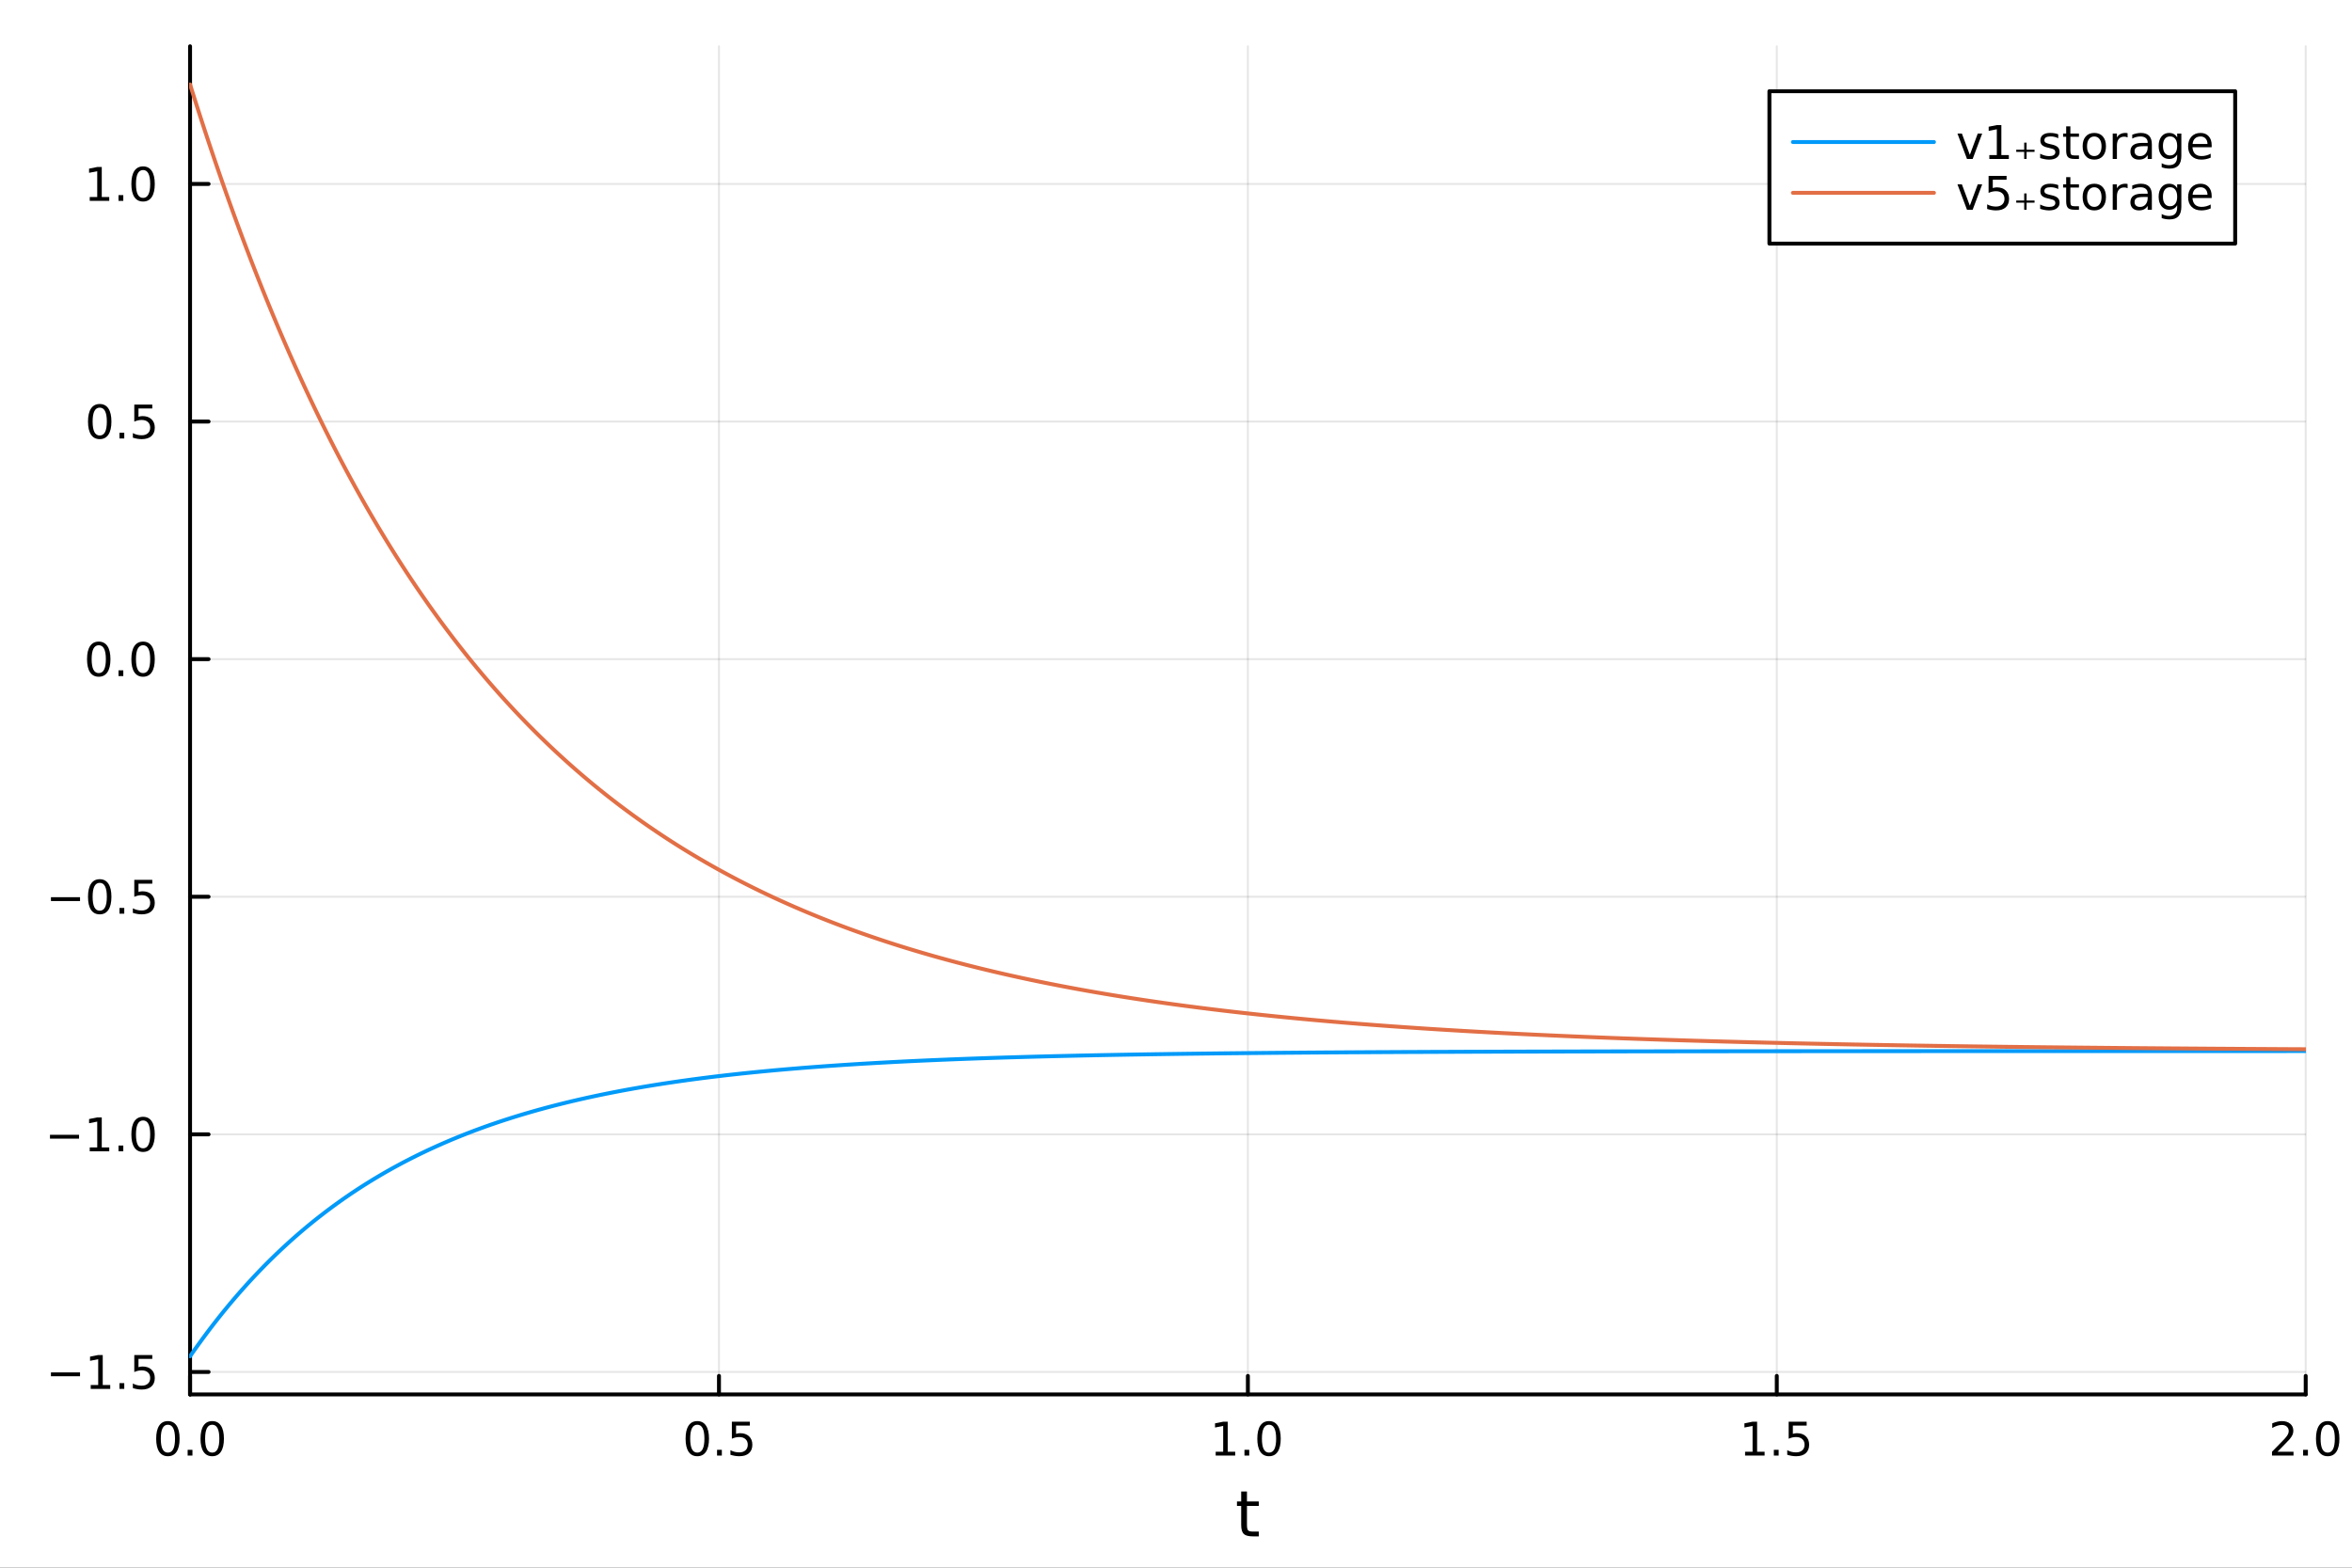 <?xml version="1.0" encoding="utf-8"?>
<svg xmlns="http://www.w3.org/2000/svg" xmlns:xlink="http://www.w3.org/1999/xlink" width="600" height="400" viewBox="0 0 2400 1600">
<rect x="0" y="0" width="2400" height="1600" fill="#333333" stroke="none"/>
<defs>
  <clipPath id="clip000">
    <rect x="0" y="0" width="2400" height="1600"/>
  </clipPath>
</defs>
<path clip-path="url(#clip000)" d="M0 1600 L2400 1600 L2400 0 L0 0  Z" fill="#ffffff" fill-rule="evenodd" fill-opacity="1"/>
<defs>
  <clipPath id="clip001">
    <rect x="480" y="0" width="1681" height="1600"/>
  </clipPath>
</defs>
<path clip-path="url(#clip000)" d="M193.936 1423.18 L2352.76 1423.18 L2352.76 47.244 L193.936 47.244  Z" fill="#ffffff" fill-rule="evenodd" fill-opacity="1"/>
<defs>
  <clipPath id="clip002">
    <rect x="193" y="47" width="2160" height="1377"/>
  </clipPath>
</defs>
<polyline clip-path="url(#clip002)" style="stroke:#000000; stroke-linecap:round; stroke-linejoin:round; stroke-width:2; stroke-opacity:0.1; fill:none" points="193.936,1423.18 193.936,47.244 "/>
<polyline clip-path="url(#clip002)" style="stroke:#000000; stroke-linecap:round; stroke-linejoin:round; stroke-width:2; stroke-opacity:0.1; fill:none" points="733.641,1423.18 733.641,47.244 "/>
<polyline clip-path="url(#clip002)" style="stroke:#000000; stroke-linecap:round; stroke-linejoin:round; stroke-width:2; stroke-opacity:0.1; fill:none" points="1273.35,1423.18 1273.35,47.244 "/>
<polyline clip-path="url(#clip002)" style="stroke:#000000; stroke-linecap:round; stroke-linejoin:round; stroke-width:2; stroke-opacity:0.1; fill:none" points="1813.05,1423.18 1813.05,47.244 "/>
<polyline clip-path="url(#clip002)" style="stroke:#000000; stroke-linecap:round; stroke-linejoin:round; stroke-width:2; stroke-opacity:0.1; fill:none" points="2352.76,1423.18 2352.76,47.244 "/>
<polyline clip-path="url(#clip002)" style="stroke:#000000; stroke-linecap:round; stroke-linejoin:round; stroke-width:2; stroke-opacity:0.1; fill:none" points="193.936,1400.24 2352.76,1400.24 "/>
<polyline clip-path="url(#clip002)" style="stroke:#000000; stroke-linecap:round; stroke-linejoin:round; stroke-width:2; stroke-opacity:0.1; fill:none" points="193.936,1157.74 2352.76,1157.74 "/>
<polyline clip-path="url(#clip002)" style="stroke:#000000; stroke-linecap:round; stroke-linejoin:round; stroke-width:2; stroke-opacity:0.1; fill:none" points="193.936,915.237 2352.76,915.237 "/>
<polyline clip-path="url(#clip002)" style="stroke:#000000; stroke-linecap:round; stroke-linejoin:round; stroke-width:2; stroke-opacity:0.1; fill:none" points="193.936,672.738 2352.76,672.738 "/>
<polyline clip-path="url(#clip002)" style="stroke:#000000; stroke-linecap:round; stroke-linejoin:round; stroke-width:2; stroke-opacity:0.1; fill:none" points="193.936,430.239 2352.76,430.239 "/>
<polyline clip-path="url(#clip002)" style="stroke:#000000; stroke-linecap:round; stroke-linejoin:round; stroke-width:2; stroke-opacity:0.1; fill:none" points="193.936,187.739 2352.76,187.739 "/>
<polyline clip-path="url(#clip000)" style="stroke:#000000; stroke-linecap:round; stroke-linejoin:round; stroke-width:4; stroke-opacity:1; fill:none" points="193.936,1423.18 2352.76,1423.18 "/>
<polyline clip-path="url(#clip000)" style="stroke:#000000; stroke-linecap:round; stroke-linejoin:round; stroke-width:4; stroke-opacity:1; fill:none" points="193.936,1423.18 193.936,1404.28 "/>
<polyline clip-path="url(#clip000)" style="stroke:#000000; stroke-linecap:round; stroke-linejoin:round; stroke-width:4; stroke-opacity:1; fill:none" points="733.641,1423.18 733.641,1404.28 "/>
<polyline clip-path="url(#clip000)" style="stroke:#000000; stroke-linecap:round; stroke-linejoin:round; stroke-width:4; stroke-opacity:1; fill:none" points="1273.35,1423.18 1273.35,1404.28 "/>
<polyline clip-path="url(#clip000)" style="stroke:#000000; stroke-linecap:round; stroke-linejoin:round; stroke-width:4; stroke-opacity:1; fill:none" points="1813.05,1423.18 1813.05,1404.28 "/>
<polyline clip-path="url(#clip000)" style="stroke:#000000; stroke-linecap:round; stroke-linejoin:round; stroke-width:4; stroke-opacity:1; fill:none" points="2352.76,1423.18 2352.76,1404.28 "/>
<path clip-path="url(#clip000)" d="M171.32 1454.1 Q167.709 1454.1 165.881 1457.66 Q164.075 1461.2 164.075 1468.33 Q164.075 1475.44 165.881 1479.01 Q167.709 1482.55 171.32 1482.55 Q174.955 1482.55 176.76 1479.01 Q178.589 1475.44 178.589 1468.33 Q178.589 1461.2 176.76 1457.66 Q174.955 1454.1 171.32 1454.1 M171.32 1450.39 Q177.131 1450.39 180.186 1455 Q183.265 1459.58 183.265 1468.33 Q183.265 1477.06 180.186 1481.67 Q177.131 1486.25 171.32 1486.25 Q165.51 1486.25 162.432 1481.67 Q159.376 1477.06 159.376 1468.33 Q159.376 1459.58 162.432 1455 Q165.51 1450.39 171.32 1450.39 Z" fill="#000000" fill-rule="nonzero" fill-opacity="1" /><path clip-path="url(#clip000)" d="M191.482 1479.7 L196.367 1479.7 L196.367 1485.58 L191.482 1485.58 L191.482 1479.7 Z" fill="#000000" fill-rule="nonzero" fill-opacity="1" /><path clip-path="url(#clip000)" d="M216.552 1454.1 Q212.941 1454.1 211.112 1457.66 Q209.306 1461.2 209.306 1468.33 Q209.306 1475.44 211.112 1479.01 Q212.941 1482.55 216.552 1482.55 Q220.186 1482.55 221.991 1479.01 Q223.82 1475.44 223.82 1468.33 Q223.82 1461.2 221.991 1457.66 Q220.186 1454.1 216.552 1454.1 M216.552 1450.39 Q222.362 1450.39 225.417 1455 Q228.496 1459.58 228.496 1468.33 Q228.496 1477.06 225.417 1481.67 Q222.362 1486.25 216.552 1486.25 Q210.741 1486.25 207.663 1481.67 Q204.607 1477.06 204.607 1468.33 Q204.607 1459.58 207.663 1455 Q210.741 1450.39 216.552 1450.39 Z" fill="#000000" fill-rule="nonzero" fill-opacity="1" /><path clip-path="url(#clip000)" d="M711.523 1454.1 Q707.912 1454.1 706.083 1457.66 Q704.278 1461.2 704.278 1468.33 Q704.278 1475.44 706.083 1479.01 Q707.912 1482.55 711.523 1482.55 Q715.157 1482.55 716.963 1479.01 Q718.792 1475.44 718.792 1468.33 Q718.792 1461.2 716.963 1457.66 Q715.157 1454.1 711.523 1454.1 M711.523 1450.39 Q717.333 1450.39 720.389 1455 Q723.467 1459.58 723.467 1468.33 Q723.467 1477.06 720.389 1481.67 Q717.333 1486.25 711.523 1486.25 Q705.713 1486.25 702.634 1481.67 Q699.579 1477.06 699.579 1468.33 Q699.579 1459.58 702.634 1455 Q705.713 1450.39 711.523 1450.39 Z" fill="#000000" fill-rule="nonzero" fill-opacity="1" /><path clip-path="url(#clip000)" d="M731.685 1479.7 L736.569 1479.7 L736.569 1485.58 L731.685 1485.58 L731.685 1479.7 Z" fill="#000000" fill-rule="nonzero" fill-opacity="1" /><path clip-path="url(#clip000)" d="M746.801 1451.02 L765.157 1451.02 L765.157 1454.96 L751.083 1454.96 L751.083 1463.43 Q752.102 1463.08 753.12 1462.92 Q754.139 1462.73 755.157 1462.73 Q760.944 1462.73 764.324 1465.9 Q767.703 1469.08 767.703 1474.49 Q767.703 1480.07 764.231 1483.17 Q760.759 1486.25 754.439 1486.25 Q752.264 1486.25 749.995 1485.88 Q747.75 1485.51 745.342 1484.77 L745.342 1480.07 Q747.426 1481.2 749.648 1481.76 Q751.87 1482.32 754.347 1482.32 Q758.351 1482.32 760.689 1480.21 Q763.027 1478.1 763.027 1474.49 Q763.027 1470.88 760.689 1468.77 Q758.351 1466.67 754.347 1466.67 Q752.472 1466.67 750.597 1467.08 Q748.745 1467.5 746.801 1468.38 L746.801 1451.02 Z" fill="#000000" fill-rule="nonzero" fill-opacity="1" /><path clip-path="url(#clip000)" d="M1240.5 1481.64 L1248.14 1481.64 L1248.14 1455.28 L1239.83 1456.95 L1239.83 1452.69 L1248.09 1451.02 L1252.77 1451.02 L1252.77 1481.64 L1260.41 1481.64 L1260.41 1485.58 L1240.5 1485.58 L1240.5 1481.64 Z" fill="#000000" fill-rule="nonzero" fill-opacity="1" /><path clip-path="url(#clip000)" d="M1269.85 1479.7 L1274.73 1479.7 L1274.73 1485.58 L1269.85 1485.58 L1269.85 1479.7 Z" fill="#000000" fill-rule="nonzero" fill-opacity="1" /><path clip-path="url(#clip000)" d="M1294.92 1454.1 Q1291.31 1454.1 1289.48 1457.66 Q1287.67 1461.2 1287.67 1468.33 Q1287.67 1475.44 1289.48 1479.01 Q1291.31 1482.55 1294.92 1482.55 Q1298.55 1482.55 1300.36 1479.01 Q1302.19 1475.44 1302.19 1468.33 Q1302.19 1461.2 1300.36 1457.66 Q1298.55 1454.1 1294.92 1454.1 M1294.92 1450.39 Q1300.73 1450.39 1303.79 1455 Q1306.86 1459.58 1306.86 1468.33 Q1306.86 1477.06 1303.79 1481.67 Q1300.73 1486.25 1294.92 1486.25 Q1289.11 1486.25 1286.03 1481.67 Q1282.98 1477.06 1282.98 1468.33 Q1282.98 1459.58 1286.03 1455 Q1289.11 1450.39 1294.92 1450.39 Z" fill="#000000" fill-rule="nonzero" fill-opacity="1" /><path clip-path="url(#clip000)" d="M1780.7 1481.64 L1788.34 1481.64 L1788.34 1455.28 L1780.03 1456.95 L1780.03 1452.69 L1788.29 1451.02 L1792.97 1451.02 L1792.97 1481.64 L1800.61 1481.64 L1800.61 1485.58 L1780.7 1485.58 L1780.7 1481.64 Z" fill="#000000" fill-rule="nonzero" fill-opacity="1" /><path clip-path="url(#clip000)" d="M1810.05 1479.7 L1814.94 1479.7 L1814.94 1485.58 L1810.05 1485.58 L1810.05 1479.7 Z" fill="#000000" fill-rule="nonzero" fill-opacity="1" /><path clip-path="url(#clip000)" d="M1825.17 1451.02 L1843.53 1451.02 L1843.53 1454.96 L1829.45 1454.96 L1829.45 1463.43 Q1830.47 1463.08 1831.49 1462.92 Q1832.51 1462.73 1833.53 1462.73 Q1839.31 1462.73 1842.69 1465.9 Q1846.07 1469.08 1846.07 1474.49 Q1846.07 1480.07 1842.6 1483.17 Q1839.13 1486.25 1832.81 1486.25 Q1830.63 1486.25 1828.36 1485.88 Q1826.12 1485.51 1823.71 1484.77 L1823.71 1480.07 Q1825.79 1481.2 1828.02 1481.76 Q1830.24 1482.32 1832.72 1482.32 Q1836.72 1482.32 1839.06 1480.21 Q1841.4 1478.1 1841.4 1474.49 Q1841.4 1470.88 1839.06 1468.77 Q1836.72 1466.67 1832.72 1466.67 Q1830.84 1466.67 1828.97 1467.08 Q1827.11 1467.5 1825.17 1468.38 L1825.17 1451.02 Z" fill="#000000" fill-rule="nonzero" fill-opacity="1" /><path clip-path="url(#clip000)" d="M2323.99 1481.64 L2340.31 1481.64 L2340.31 1485.58 L2318.37 1485.58 L2318.37 1481.64 Q2321.03 1478.89 2325.61 1474.26 Q2330.22 1469.61 2331.4 1468.27 Q2333.65 1465.74 2334.53 1464.01 Q2335.43 1462.25 2335.43 1460.56 Q2335.43 1457.8 2333.49 1456.07 Q2331.56 1454.33 2328.46 1454.33 Q2326.26 1454.33 2323.81 1455.09 Q2321.38 1455.86 2318.6 1457.41 L2318.6 1452.69 Q2321.43 1451.55 2323.88 1450.97 Q2326.33 1450.39 2328.37 1450.39 Q2333.74 1450.39 2336.93 1453.08 Q2340.13 1455.77 2340.13 1460.26 Q2340.13 1462.39 2339.32 1464.31 Q2338.53 1466.2 2336.42 1468.8 Q2335.85 1469.47 2332.74 1472.69 Q2329.64 1475.88 2323.99 1481.64 Z" fill="#000000" fill-rule="nonzero" fill-opacity="1" /><path clip-path="url(#clip000)" d="M2350.13 1479.7 L2355.01 1479.7 L2355.01 1485.58 L2350.13 1485.58 L2350.13 1479.7 Z" fill="#000000" fill-rule="nonzero" fill-opacity="1" /><path clip-path="url(#clip000)" d="M2375.2 1454.1 Q2371.59 1454.1 2369.76 1457.66 Q2367.95 1461.2 2367.95 1468.33 Q2367.95 1475.44 2369.76 1479.01 Q2371.59 1482.55 2375.2 1482.55 Q2378.83 1482.55 2380.64 1479.01 Q2382.47 1475.44 2382.47 1468.33 Q2382.47 1461.2 2380.64 1457.66 Q2378.83 1454.1 2375.2 1454.1 M2375.2 1450.39 Q2381.01 1450.39 2384.06 1455 Q2387.14 1459.58 2387.14 1468.33 Q2387.14 1477.06 2384.06 1481.67 Q2381.01 1486.25 2375.2 1486.25 Q2369.39 1486.25 2366.31 1481.67 Q2363.25 1477.06 2363.25 1468.33 Q2363.25 1459.58 2366.31 1455 Q2369.39 1450.39 2375.2 1450.39 Z" fill="#000000" fill-rule="nonzero" fill-opacity="1" /><path clip-path="url(#clip000)" d="M1272.41 1522.27 L1272.41 1532.4 L1284.47 1532.4 L1284.47 1536.95 L1272.41 1536.95 L1272.41 1556.3 Q1272.41 1560.66 1273.58 1561.9 Q1274.79 1563.14 1278.45 1563.14 L1284.47 1563.14 L1284.47 1568.04 L1278.45 1568.04 Q1271.67 1568.04 1269.1 1565.53 Q1266.52 1562.98 1266.52 1556.3 L1266.52 1536.95 L1262.22 1536.95 L1262.22 1532.4 L1266.52 1532.4 L1266.52 1522.27 L1272.41 1522.27 Z" fill="#000000" fill-rule="nonzero" fill-opacity="1" /><polyline clip-path="url(#clip000)" style="stroke:#000000; stroke-linecap:round; stroke-linejoin:round; stroke-width:4; stroke-opacity:1; fill:none" points="193.936,1423.18 193.936,47.244 "/>
<polyline clip-path="url(#clip000)" style="stroke:#000000; stroke-linecap:round; stroke-linejoin:round; stroke-width:4; stroke-opacity:1; fill:none" points="193.936,1400.24 212.834,1400.24 "/>
<polyline clip-path="url(#clip000)" style="stroke:#000000; stroke-linecap:round; stroke-linejoin:round; stroke-width:4; stroke-opacity:1; fill:none" points="193.936,1157.74 212.834,1157.74 "/>
<polyline clip-path="url(#clip000)" style="stroke:#000000; stroke-linecap:round; stroke-linejoin:round; stroke-width:4; stroke-opacity:1; fill:none" points="193.936,915.237 212.834,915.237 "/>
<polyline clip-path="url(#clip000)" style="stroke:#000000; stroke-linecap:round; stroke-linejoin:round; stroke-width:4; stroke-opacity:1; fill:none" points="193.936,672.738 212.834,672.738 "/>
<polyline clip-path="url(#clip000)" style="stroke:#000000; stroke-linecap:round; stroke-linejoin:round; stroke-width:4; stroke-opacity:1; fill:none" points="193.936,430.239 212.834,430.239 "/>
<polyline clip-path="url(#clip000)" style="stroke:#000000; stroke-linecap:round; stroke-linejoin:round; stroke-width:4; stroke-opacity:1; fill:none" points="193.936,187.739 212.834,187.739 "/>
<path clip-path="url(#clip000)" d="M51.987 1400.69 L81.663 1400.69 L81.663 1404.62 L51.987 1404.62 L51.987 1400.69 Z" fill="#000000" fill-rule="nonzero" fill-opacity="1" /><path clip-path="url(#clip000)" d="M92.566 1413.58 L100.205 1413.58 L100.205 1387.21 L91.895 1388.88 L91.895 1384.62 L100.159 1382.96 L104.834 1382.96 L104.834 1413.58 L112.473 1413.58 L112.473 1417.52 L92.566 1417.52 L92.566 1413.58 Z" fill="#000000" fill-rule="nonzero" fill-opacity="1" /><path clip-path="url(#clip000)" d="M121.918 1411.64 L126.802 1411.64 L126.802 1417.52 L121.918 1417.52 L121.918 1411.64 Z" fill="#000000" fill-rule="nonzero" fill-opacity="1" /><path clip-path="url(#clip000)" d="M137.033 1382.96 L155.39 1382.96 L155.39 1386.89 L141.316 1386.89 L141.316 1395.36 Q142.334 1395.02 143.353 1394.85 Q144.371 1394.67 145.39 1394.67 Q151.177 1394.67 154.556 1397.84 Q157.936 1401.01 157.936 1406.43 Q157.936 1412.01 154.464 1415.11 Q150.992 1418.19 144.672 1418.19 Q142.496 1418.19 140.228 1417.82 Q137.982 1417.45 135.575 1416.71 L135.575 1412.01 Q137.658 1413.14 139.881 1413.7 Q142.103 1414.25 144.58 1414.25 Q148.584 1414.25 150.922 1412.15 Q153.26 1410.04 153.26 1406.43 Q153.26 1402.82 150.922 1400.71 Q148.584 1398.6 144.58 1398.6 Q142.705 1398.6 140.83 1399.02 Q138.978 1399.44 137.033 1400.32 L137.033 1382.96 Z" fill="#000000" fill-rule="nonzero" fill-opacity="1" /><path clip-path="url(#clip000)" d="M50.992 1158.19 L80.668 1158.19 L80.668 1162.12 L50.992 1162.12 L50.992 1158.19 Z" fill="#000000" fill-rule="nonzero" fill-opacity="1" /><path clip-path="url(#clip000)" d="M91.571 1171.08 L99.21 1171.08 L99.21 1144.72 L90.899 1146.38 L90.899 1142.12 L99.163 1140.46 L103.839 1140.46 L103.839 1171.08 L111.478 1171.08 L111.478 1175.02 L91.571 1175.02 L91.571 1171.08 Z" fill="#000000" fill-rule="nonzero" fill-opacity="1" /><path clip-path="url(#clip000)" d="M120.922 1169.14 L125.807 1169.14 L125.807 1175.02 L120.922 1175.02 L120.922 1169.14 Z" fill="#000000" fill-rule="nonzero" fill-opacity="1" /><path clip-path="url(#clip000)" d="M145.992 1143.54 Q142.381 1143.54 140.552 1147.1 Q138.746 1150.64 138.746 1157.77 Q138.746 1164.88 140.552 1168.44 Q142.381 1171.98 145.992 1171.98 Q149.626 1171.98 151.431 1168.44 Q153.26 1164.88 153.26 1157.77 Q153.26 1150.64 151.431 1147.1 Q149.626 1143.54 145.992 1143.54 M145.992 1139.83 Q151.802 1139.83 154.857 1144.44 Q157.936 1149.02 157.936 1157.77 Q157.936 1166.5 154.857 1171.1 Q151.802 1175.69 145.992 1175.69 Q140.181 1175.69 137.103 1171.1 Q134.047 1166.5 134.047 1157.77 Q134.047 1149.02 137.103 1144.44 Q140.181 1139.83 145.992 1139.83 Z" fill="#000000" fill-rule="nonzero" fill-opacity="1" /><path clip-path="url(#clip000)" d="M51.987 915.689 L81.663 915.689 L81.663 919.624 L51.987 919.624 L51.987 915.689 Z" fill="#000000" fill-rule="nonzero" fill-opacity="1" /><path clip-path="url(#clip000)" d="M101.756 901.036 Q98.145 901.036 96.316 904.601 Q94.51 908.142 94.51 915.272 Q94.51 922.378 96.316 925.943 Q98.145 929.485 101.756 929.485 Q105.39 929.485 107.196 925.943 Q109.024 922.378 109.024 915.272 Q109.024 908.142 107.196 904.601 Q105.39 901.036 101.756 901.036 M101.756 897.332 Q107.566 897.332 110.621 901.939 Q113.7 906.522 113.7 915.272 Q113.7 923.999 110.621 928.605 Q107.566 933.188 101.756 933.188 Q95.946 933.188 92.867 928.605 Q89.811 923.999 89.811 915.272 Q89.811 906.522 92.867 901.939 Q95.946 897.332 101.756 897.332 Z" fill="#000000" fill-rule="nonzero" fill-opacity="1" /><path clip-path="url(#clip000)" d="M121.918 926.638 L126.802 926.638 L126.802 932.517 L121.918 932.517 L121.918 926.638 Z" fill="#000000" fill-rule="nonzero" fill-opacity="1" /><path clip-path="url(#clip000)" d="M137.033 897.957 L155.39 897.957 L155.39 901.892 L141.316 901.892 L141.316 910.365 Q142.334 910.017 143.353 909.855 Q144.371 909.67 145.39 909.67 Q151.177 909.67 154.556 912.841 Q157.936 916.013 157.936 921.429 Q157.936 927.008 154.464 930.11 Q150.992 933.188 144.672 933.188 Q142.496 933.188 140.228 932.818 Q137.982 932.448 135.575 931.707 L135.575 927.008 Q137.658 928.142 139.881 928.698 Q142.103 929.253 144.58 929.253 Q148.584 929.253 150.922 927.147 Q153.26 925.04 153.26 921.429 Q153.26 917.818 150.922 915.712 Q148.584 913.605 144.58 913.605 Q142.705 913.605 140.83 914.022 Q138.978 914.439 137.033 915.318 L137.033 897.957 Z" fill="#000000" fill-rule="nonzero" fill-opacity="1" /><path clip-path="url(#clip000)" d="M100.76 658.537 Q97.149 658.537 95.321 662.101 Q93.515 665.643 93.515 672.773 Q93.515 679.879 95.321 683.444 Q97.149 686.986 100.76 686.986 Q104.395 686.986 106.2 683.444 Q108.029 679.879 108.029 672.773 Q108.029 665.643 106.2 662.101 Q104.395 658.537 100.76 658.537 M100.76 654.833 Q106.571 654.833 109.626 659.439 Q112.705 664.023 112.705 672.773 Q112.705 681.499 109.626 686.106 Q106.571 690.689 100.76 690.689 Q94.95 690.689 91.871 686.106 Q88.816 681.499 88.816 672.773 Q88.816 664.023 91.871 659.439 Q94.95 654.833 100.76 654.833 Z" fill="#000000" fill-rule="nonzero" fill-opacity="1" /><path clip-path="url(#clip000)" d="M120.922 684.138 L125.807 684.138 L125.807 690.018 L120.922 690.018 L120.922 684.138 Z" fill="#000000" fill-rule="nonzero" fill-opacity="1" /><path clip-path="url(#clip000)" d="M145.992 658.537 Q142.381 658.537 140.552 662.101 Q138.746 665.643 138.746 672.773 Q138.746 679.879 140.552 683.444 Q142.381 686.986 145.992 686.986 Q149.626 686.986 151.431 683.444 Q153.26 679.879 153.26 672.773 Q153.26 665.643 151.431 662.101 Q149.626 658.537 145.992 658.537 M145.992 654.833 Q151.802 654.833 154.857 659.439 Q157.936 664.023 157.936 672.773 Q157.936 681.499 154.857 686.106 Q151.802 690.689 145.992 690.689 Q140.181 690.689 137.103 686.106 Q134.047 681.499 134.047 672.773 Q134.047 664.023 137.103 659.439 Q140.181 654.833 145.992 654.833 Z" fill="#000000" fill-rule="nonzero" fill-opacity="1" /><path clip-path="url(#clip000)" d="M101.756 416.037 Q98.145 416.037 96.316 419.602 Q94.51 423.144 94.51 430.273 Q94.51 437.38 96.316 440.945 Q98.145 444.486 101.756 444.486 Q105.39 444.486 107.196 440.945 Q109.024 437.38 109.024 430.273 Q109.024 423.144 107.196 419.602 Q105.39 416.037 101.756 416.037 M101.756 412.334 Q107.566 412.334 110.621 416.94 Q113.7 421.523 113.7 430.273 Q113.7 439 110.621 443.607 Q107.566 448.19 101.756 448.19 Q95.946 448.19 92.867 443.607 Q89.811 439 89.811 430.273 Q89.811 421.523 92.867 416.94 Q95.946 412.334 101.756 412.334 Z" fill="#000000" fill-rule="nonzero" fill-opacity="1" /><path clip-path="url(#clip000)" d="M121.918 441.639 L126.802 441.639 L126.802 447.519 L121.918 447.519 L121.918 441.639 Z" fill="#000000" fill-rule="nonzero" fill-opacity="1" /><path clip-path="url(#clip000)" d="M137.033 412.959 L155.39 412.959 L155.39 416.894 L141.316 416.894 L141.316 425.366 Q142.334 425.019 143.353 424.857 Q144.371 424.672 145.39 424.672 Q151.177 424.672 154.556 427.843 Q157.936 431.014 157.936 436.431 Q157.936 442.009 154.464 445.111 Q150.992 448.19 144.672 448.19 Q142.496 448.19 140.228 447.82 Q137.982 447.449 135.575 446.708 L135.575 442.009 Q137.658 443.144 139.881 443.699 Q142.103 444.255 144.58 444.255 Q148.584 444.255 150.922 442.148 Q153.26 440.042 153.26 436.431 Q153.26 432.82 150.922 430.713 Q148.584 428.607 144.58 428.607 Q142.705 428.607 140.83 429.023 Q138.978 429.44 137.033 430.32 L137.033 412.959 Z" fill="#000000" fill-rule="nonzero" fill-opacity="1" /><path clip-path="url(#clip000)" d="M91.571 201.084 L99.21 201.084 L99.21 174.719 L90.899 176.385 L90.899 172.126 L99.163 170.459 L103.839 170.459 L103.839 201.084 L111.478 201.084 L111.478 205.019 L91.571 205.019 L91.571 201.084 Z" fill="#000000" fill-rule="nonzero" fill-opacity="1" /><path clip-path="url(#clip000)" d="M120.922 199.14 L125.807 199.14 L125.807 205.019 L120.922 205.019 L120.922 199.14 Z" fill="#000000" fill-rule="nonzero" fill-opacity="1" /><path clip-path="url(#clip000)" d="M145.992 173.538 Q142.381 173.538 140.552 177.103 Q138.746 180.645 138.746 187.774 Q138.746 194.881 140.552 198.445 Q142.381 201.987 145.992 201.987 Q149.626 201.987 151.431 198.445 Q153.26 194.881 153.26 187.774 Q153.26 180.645 151.431 177.103 Q149.626 173.538 145.992 173.538 M145.992 169.834 Q151.802 169.834 154.857 174.441 Q157.936 179.024 157.936 187.774 Q157.936 196.501 154.857 201.107 Q151.802 205.691 145.992 205.691 Q140.181 205.691 137.103 201.107 Q134.047 196.501 134.047 187.774 Q134.047 179.024 137.103 174.441 Q140.181 169.834 145.992 169.834 Z" fill="#000000" fill-rule="nonzero" fill-opacity="1" /><polyline clip-path="url(#clip002)" style="stroke:#009af9; stroke-linecap:round; stroke-linejoin:round; stroke-width:4; stroke-opacity:1; fill:none" points="193.936,1384.24 196.097,1381.14 198.258,1378.06 200.419,1375.02 202.58,1372.01 204.741,1369.03 206.902,1366.08 209.063,1363.16 211.224,1360.26 213.385,1357.4 215.546,1354.56 217.707,1351.76 219.868,1348.98 222.029,1346.22 224.19,1343.5 226.351,1340.8 228.512,1338.13 230.673,1335.49 232.834,1332.87 234.995,1330.28 237.156,1327.71 239.317,1325.17 241.478,1322.66 243.639,1320.17 245.8,1317.71 247.961,1315.27 250.122,1312.85 252.282,1310.46 254.443,1308.09 256.604,1305.74 258.765,1303.42 260.926,1301.13 263.087,1298.85 265.248,1296.6 267.409,1294.37 269.57,1292.16 271.731,1289.97 273.892,1287.81 276.053,1285.67 278.214,1283.55 280.375,1281.45 282.536,1279.37 284.697,1277.31 286.858,1275.27 289.019,1273.25 291.18,1271.26 293.341,1269.28 295.502,1267.32 297.663,1265.38 299.824,1263.46 301.985,1261.56 304.146,1259.68 306.307,1257.82 308.468,1255.97 310.629,1254.15 312.79,1252.34 314.951,1250.55 317.112,1248.78 319.273,1247.03 321.434,1245.29 323.595,1243.57 325.756,1241.87 327.917,1240.19 330.078,1238.52 332.239,1236.87 334.4,1235.23 336.561,1233.61 338.722,1232.01 340.883,1230.42 343.044,1228.85 345.205,1227.3 347.366,1225.76 349.527,1224.23 351.688,1222.72 353.849,1221.23 356.01,1219.75 358.171,1218.28 360.332,1216.83 362.493,1215.4 364.653,1213.98 366.814,1212.57 368.975,1211.18 371.136,1209.8 373.297,1208.43 375.458,1207.08 377.619,1205.74 379.78,1204.42 381.941,1203.1 384.102,1201.81 386.263,1200.52 388.424,1199.25 390.585,1197.99 392.746,1196.74 394.907,1195.5 397.068,1194.28 399.229,1193.07 401.39,1191.87 403.551,1190.68 405.712,1189.51 407.873,1188.34 410.034,1187.19 412.195,1186.05 414.356,1184.92 416.517,1183.81 418.678,1182.7 420.839,1181.6 423,1180.52 425.161,1179.44 427.322,1178.38 429.483,1177.33 431.644,1176.29 433.805,1175.26 435.966,1174.23 438.127,1173.22 440.288,1172.22 442.449,1171.23 444.61,1170.25 446.771,1169.28 448.932,1168.32 451.093,1167.36 453.254,1166.42 455.415,1165.49 457.576,1164.56 459.737,1163.65 461.898,1162.74 464.059,1161.84 466.22,1160.96 468.381,1160.08 470.542,1159.21 472.703,1158.35 474.864,1157.49 477.024,1156.65 479.185,1155.81 481.346,1154.98 483.507,1154.16 485.668,1153.35 487.829,1152.55 489.99,1151.75 492.151,1150.97 494.312,1150.19 496.473,1149.41 498.634,1148.65 500.795,1147.89 502.956,1147.15 505.117,1146.4 507.278,1145.67 509.439,1144.94 511.6,1144.22 513.761,1143.51 515.922,1142.81 518.083,1142.11 520.244,1141.42 522.405,1140.73 524.566,1140.05 526.727,1139.38 528.888,1138.72 531.049,1138.06 533.21,1137.41 535.371,1136.77 537.532,1136.13 539.693,1135.5 541.854,1134.87 544.015,1134.25 546.176,1133.64 548.337,1133.03 550.498,1132.43 552.659,1131.84 554.82,1131.25 556.981,1130.66 559.142,1130.09 561.303,1129.52 563.464,1128.95 565.625,1128.39 567.786,1127.83 569.947,1127.29 572.108,1126.74 574.269,1126.2 576.43,1125.67 578.591,1125.14 580.752,1124.62 582.913,1124.1 585.074,1123.59 587.235,1123.08 589.396,1122.58 591.556,1122.09 593.717,1121.59 595.878,1121.11 598.039,1120.62 600.2,1120.15 602.361,1119.67 604.522,1119.21 606.683,1118.74 608.844,1118.28 611.005,1117.83 613.166,1117.38 615.327,1116.94 617.488,1116.49 619.649,1116.06 621.81,1115.63 623.971,1115.2 626.132,1114.78 628.293,1114.36 630.454,1113.94 632.615,1113.53 634.776,1113.12 636.937,1112.72 639.098,1112.32 641.259,1111.93 643.42,1111.54 645.581,1111.15 647.742,1110.77 649.903,1110.39 652.064,1110.01 654.225,1109.64 656.386,1109.27 658.547,1108.91 660.708,1108.55 662.869,1108.19 665.03,1107.84 667.191,1107.49 669.352,1107.14 671.513,1106.8 673.674,1106.46 675.835,1106.12 677.996,1105.79 680.157,1105.46 682.318,1105.14 684.479,1104.81 686.64,1104.49 688.801,1104.18 690.962,1103.86 693.123,1103.55 695.284,1103.24 697.445,1102.94 699.606,1102.64 701.767,1102.34 703.927,1102.04 706.088,1101.75 708.249,1101.46 710.41,1101.18 712.571,1100.89 714.732,1100.61 716.893,1100.33 719.054,1100.06 721.215,1099.79 723.376,1099.52 725.537,1099.25 727.698,1098.98 729.859,1098.72 732.02,1098.46 734.181,1098.21 736.342,1097.95 738.503,1097.7 740.664,1097.45 742.825,1097.2 744.986,1096.96 747.147,1096.72 749.308,1096.48 751.469,1096.24 753.63,1096.01 755.791,1095.77 757.952,1095.54 760.113,1095.32 762.274,1095.09 764.435,1094.87 766.596,1094.65 768.757,1094.43 770.918,1094.21 773.079,1094 775.24,1093.79 777.401,1093.58 779.562,1093.37 781.723,1093.16 783.884,1092.96 786.045,1092.76 788.206,1092.56 790.367,1092.36 792.528,1092.16 794.689,1091.97 796.85,1091.78 799.011,1091.59 801.172,1091.4 803.333,1091.21 805.494,1091.03 807.655,1090.85 809.816,1090.67 811.977,1090.49 814.138,1090.31 816.298,1090.14 818.459,1089.96 820.62,1089.79 822.781,1089.62 824.942,1089.45 827.103,1089.29 829.264,1089.12 831.425,1088.96 833.586,1088.8 835.747,1088.64 837.908,1088.48 840.069,1088.32 842.23,1088.16 844.391,1088.01 846.552,1087.86 848.713,1087.71 850.874,1087.56 853.035,1087.41 855.196,1087.26 857.357,1087.12 859.518,1086.97 861.679,1086.83 863.84,1086.69 866.001,1086.55 868.162,1086.41 870.323,1086.28 872.484,1086.14 874.645,1086.01 876.806,1085.87 878.967,1085.74 881.128,1085.61 883.289,1085.48 885.45,1085.36 887.611,1085.23 889.772,1085.11 891.933,1084.98 894.094,1084.86 896.255,1084.74 898.416,1084.62 900.577,1084.5 902.738,1084.38 904.899,1084.27 907.06,1084.15 909.221,1084.04 911.382,1083.92 913.543,1083.81 915.704,1083.7 917.865,1083.59 920.026,1083.48 922.187,1083.37 924.348,1083.27 926.509,1083.16 928.669,1083.06 930.83,1082.95 932.991,1082.85 935.152,1082.75 937.313,1082.65 939.474,1082.55 941.635,1082.45 943.796,1082.36 945.957,1082.26 948.118,1082.17 950.279,1082.07 952.44,1081.98 954.601,1081.89 956.762,1081.79 958.923,1081.7 961.084,1081.61 963.245,1081.53 965.406,1081.44 967.567,1081.35 969.728,1081.26 971.889,1081.18 974.05,1081.09 976.211,1081.01 978.372,1080.93 980.533,1080.85 982.694,1080.77 984.855,1080.69 987.016,1080.61 989.177,1080.53 991.338,1080.45 993.499,1080.37 995.66,1080.3 997.821,1080.22 999.982,1080.15 1002.14,1080.07 1004.3,1080 1006.46,1079.93 1008.63,1079.85 1010.79,1079.78 1012.95,1079.71 1015.11,1079.64 1017.27,1079.57 1019.43,1079.51 1021.59,1079.44 1023.75,1079.37 1025.91,1079.3 1028.07,1079.24 1030.24,1079.17 1032.4,1079.11 1034.56,1079.05 1036.72,1078.98 1038.88,1078.92 1041.04,1078.86 1043.2,1078.8 1045.36,1078.74 1047.52,1078.68 1049.68,1078.62 1051.85,1078.56 1054.01,1078.5 1056.17,1078.44 1058.33,1078.38 1060.49,1078.33 1062.65,1078.27 1064.81,1078.21 1066.97,1078.16 1069.13,1078.1 1071.29,1078.05 1073.46,1078 1075.62,1077.94 1077.78,1077.89 1079.94,1077.84 1082.1,1077.79 1084.26,1077.74 1086.42,1077.69 1088.58,1077.64 1090.74,1077.59 1092.9,1077.54 1095.07,1077.49 1097.23,1077.44 1099.39,1077.4 1101.55,1077.35 1103.71,1077.3 1105.87,1077.26 1108.03,1077.21 1110.19,1077.17 1112.35,1077.12 1114.51,1077.08 1116.67,1077.03 1118.84,1076.99 1121,1076.95 1123.16,1076.9 1125.32,1076.86 1127.48,1076.82 1129.64,1076.78 1131.8,1076.74 1133.96,1076.7 1136.12,1076.66 1138.28,1076.62 1140.45,1076.58 1142.61,1076.54 1144.77,1076.5 1146.93,1076.47 1149.09,1076.43 1151.25,1076.39 1153.41,1076.35 1155.57,1076.32 1157.73,1076.28 1159.89,1076.25 1162.06,1076.21 1164.22,1076.18 1166.38,1076.14 1168.54,1076.11 1170.7,1076.07 1172.86,1076.04 1175.02,1076.01 1177.18,1075.97 1179.34,1075.94 1181.5,1075.91 1183.67,1075.88 1185.83,1075.85 1187.99,1075.81 1190.15,1075.78 1192.31,1075.75 1194.47,1075.72 1196.63,1075.69 1198.79,1075.66 1200.95,1075.63 1203.11,1075.6 1205.28,1075.58 1207.44,1075.55 1209.6,1075.52 1211.76,1075.49 1213.92,1075.46 1216.08,1075.44 1218.24,1075.41 1220.4,1075.38 1222.56,1075.36 1224.72,1075.33 1226.88,1075.3 1229.05,1075.28 1231.21,1075.25 1233.37,1075.23 1235.53,1075.2 1237.69,1075.18 1239.85,1075.15 1242.01,1075.13 1244.17,1075.1 1246.33,1075.08 1248.49,1075.06 1250.66,1075.03 1252.82,1075.01 1254.98,1074.99 1257.14,1074.96 1259.3,1074.94 1261.46,1074.92 1263.62,1074.9 1265.78,1074.87 1267.94,1074.85 1270.1,1074.83 1272.27,1074.81 1274.43,1074.79 1276.59,1074.77 1278.75,1074.75 1280.91,1074.73 1283.07,1074.71 1285.23,1074.69 1287.39,1074.67 1289.55,1074.65 1291.71,1074.63 1293.88,1074.61 1296.04,1074.59 1298.2,1074.57 1300.36,1074.55 1302.52,1074.53 1304.68,1074.51 1306.84,1074.5 1309,1074.48 1311.16,1074.46 1313.32,1074.44 1315.49,1074.43 1317.65,1074.41 1319.81,1074.39 1321.97,1074.37 1324.13,1074.36 1326.29,1074.34 1328.45,1074.32 1330.61,1074.31 1332.77,1074.29 1334.93,1074.28 1337.09,1074.26 1339.26,1074.24 1341.42,1074.23 1343.58,1074.21 1345.74,1074.2 1347.9,1074.18 1350.06,1074.17 1352.22,1074.15 1354.38,1074.14 1356.54,1074.12 1358.7,1074.11 1360.87,1074.1 1363.03,1074.08 1365.19,1074.07 1367.35,1074.05 1369.51,1074.04 1371.67,1074.03 1373.83,1074.01 1375.99,1074 1378.15,1073.99 1380.31,1073.98 1382.48,1073.96 1384.64,1073.95 1386.8,1073.94 1388.96,1073.93 1391.12,1073.91 1393.28,1073.9 1395.44,1073.89 1397.6,1073.88 1399.76,1073.87 1401.92,1073.85 1404.09,1073.84 1406.25,1073.83 1408.41,1073.82 1410.57,1073.81 1412.73,1073.8 1414.89,1073.79 1417.05,1073.78 1419.21,1073.77 1421.37,1073.75 1423.53,1073.74 1425.7,1073.73 1427.86,1073.72 1430.02,1073.71 1432.18,1073.7 1434.34,1073.69 1436.5,1073.68 1438.66,1073.67 1440.82,1073.66 1442.98,1073.65 1445.14,1073.65 1447.3,1073.64 1449.47,1073.63 1451.63,1073.62 1453.79,1073.61 1455.95,1073.6 1458.11,1073.59 1460.27,1073.58 1462.43,1073.57 1464.59,1073.56 1466.75,1073.56 1468.91,1073.55 1471.08,1073.54 1473.24,1073.53 1475.4,1073.52 1477.56,1073.52 1479.72,1073.51 1481.88,1073.5 1484.04,1073.49 1486.2,1073.48 1488.36,1073.48 1490.52,1073.47 1492.69,1073.46 1494.85,1073.45 1497.01,1073.45 1499.17,1073.44 1501.33,1073.43 1503.49,1073.42 1505.65,1073.42 1507.81,1073.41 1509.97,1073.4 1512.13,1073.4 1514.3,1073.39 1516.46,1073.38 1518.62,1073.38 1520.78,1073.37 1522.94,1073.36 1525.1,1073.36 1527.26,1073.35 1529.42,1073.34 1531.58,1073.34 1533.74,1073.33 1535.91,1073.32 1538.07,1073.32 1540.23,1073.31 1542.39,1073.3 1544.55,1073.3 1546.71,1073.29 1548.87,1073.29 1551.03,1073.28 1553.19,1073.27 1555.35,1073.27 1557.51,1073.26 1559.68,1073.26 1561.84,1073.25 1564,1073.25 1566.16,1073.24 1568.32,1073.24 1570.48,1073.23 1572.64,1073.22 1574.8,1073.22 1576.96,1073.21 1579.12,1073.21 1581.29,1073.2 1583.45,1073.2 1585.61,1073.19 1587.77,1073.19 1589.93,1073.18 1592.09,1073.18 1594.25,1073.17 1596.41,1073.17 1598.57,1073.16 1600.73,1073.16 1602.9,1073.15 1605.06,1073.15 1607.22,1073.15 1609.38,1073.14 1611.54,1073.14 1613.7,1073.13 1615.86,1073.13 1618.02,1073.12 1620.18,1073.12 1622.34,1073.11 1624.51,1073.11 1626.67,1073.11 1628.83,1073.1 1630.99,1073.1 1633.15,1073.09 1635.31,1073.09 1637.47,1073.09 1639.63,1073.08 1641.79,1073.08 1643.95,1073.07 1646.12,1073.07 1648.28,1073.07 1650.44,1073.06 1652.6,1073.06 1654.76,1073.06 1656.92,1073.05 1659.08,1073.05 1661.24,1073.04 1663.4,1073.04 1665.56,1073.04 1667.72,1073.03 1669.89,1073.03 1672.05,1073.03 1674.21,1073.02 1676.37,1073.02 1678.53,1073.02 1680.69,1073.01 1682.85,1073.01 1685.01,1073.01 1687.17,1073.01 1689.33,1073 1691.5,1073 1693.66,1073 1695.82,1072.99 1697.98,1072.99 1700.14,1072.99 1702.3,1072.98 1704.46,1072.98 1706.62,1072.98 1708.78,1072.98 1710.94,1072.97 1713.11,1072.97 1715.27,1072.97 1717.43,1072.97 1719.59,1072.96 1721.75,1072.96 1723.91,1072.96 1726.07,1072.96 1728.23,1072.95 1730.39,1072.95 1732.55,1072.95 1734.72,1072.95 1736.88,1072.94 1739.04,1072.94 1741.2,1072.94 1743.36,1072.94 1745.52,1072.93 1747.68,1072.93 1749.84,1072.93 1752,1072.93 1754.16,1072.93 1756.33,1072.92 1758.49,1072.92 1760.65,1072.92 1762.81,1072.92 1764.97,1072.91 1767.13,1072.91 1769.29,1072.91 1771.45,1072.91 1773.61,1072.91 1775.77,1072.9 1777.93,1072.9 1780.1,1072.9 1782.26,1072.9 1784.42,1072.9 1786.58,1072.89 1788.74,1072.89 1790.9,1072.89 1793.06,1072.89 1795.22,1072.89 1797.38,1072.89 1799.54,1072.88 1801.71,1072.88 1803.87,1072.88 1806.03,1072.88 1808.19,1072.88 1810.35,1072.88 1812.51,1072.87 1814.67,1072.87 1816.83,1072.87 1818.99,1072.87 1821.15,1072.87 1823.32,1072.87 1825.48,1072.86 1827.64,1072.86 1829.8,1072.86 1831.96,1072.86 1834.12,1072.86 1836.28,1072.86 1838.44,1072.85 1840.6,1072.85 1842.76,1072.85 1844.93,1072.85 1847.09,1072.85 1849.25,1072.85 1851.41,1072.85 1853.57,1072.84 1855.73,1072.84 1857.89,1072.84 1860.05,1072.84 1862.21,1072.84 1864.37,1072.84 1866.54,1072.83 1868.7,1072.83 1870.86,1072.83 1873.02,1072.83 1875.18,1072.83 1877.34,1072.83 1879.5,1072.83 1881.66,1072.83 1883.82,1072.82 1885.98,1072.82 1888.15,1072.82 1890.31,1072.82 1892.47,1072.82 1894.63,1072.82 1896.79,1072.82 1898.95,1072.82 1901.11,1072.81 1903.27,1072.81 1905.43,1072.81 1907.59,1072.81 1909.75,1072.81 1911.92,1072.81 1914.08,1072.81 1916.24,1072.81 1918.4,1072.8 1920.56,1072.8 1922.72,1072.8 1924.88,1072.8 1927.04,1072.8 1929.2,1072.8 1931.36,1072.8 1933.53,1072.8 1935.69,1072.8 1937.85,1072.8 1940.01,1072.79 1942.17,1072.79 1944.33,1072.79 1946.49,1072.79 1948.65,1072.79 1950.81,1072.79 1952.97,1072.79 1955.14,1072.79 1957.3,1072.79 1959.46,1072.79 1961.62,1072.78 1963.78,1072.78 1965.94,1072.78 1968.1,1072.78 1970.26,1072.78 1972.42,1072.78 1974.58,1072.78 1976.75,1072.78 1978.91,1072.78 1981.07,1072.78 1983.23,1072.78 1985.39,1072.78 1987.55,1072.77 1989.71,1072.77 1991.87,1072.77 1994.03,1072.77 1996.19,1072.77 1998.36,1072.77 2000.52,1072.77 2002.68,1072.77 2004.84,1072.77 2007,1072.77 2009.16,1072.77 2011.32,1072.77 2013.48,1072.77 2015.64,1072.77 2017.8,1072.76 2019.96,1072.76 2022.13,1072.76 2024.29,1072.76 2026.45,1072.76 2028.61,1072.76 2030.77,1072.76 2032.93,1072.76 2035.09,1072.76 2037.25,1072.76 2039.41,1072.76 2041.57,1072.76 2043.74,1072.76 2045.9,1072.76 2048.06,1072.76 2050.22,1072.76 2052.38,1072.75 2054.54,1072.75 2056.7,1072.75 2058.86,1072.75 2061.02,1072.75 2063.18,1072.75 2065.35,1072.75 2067.51,1072.75 2069.67,1072.75 2071.83,1072.75 2073.99,1072.75 2076.15,1072.75 2078.31,1072.75 2080.47,1072.75 2082.63,1072.75 2084.79,1072.75 2086.96,1072.75 2089.12,1072.75 2091.28,1072.75 2093.44,1072.75 2095.6,1072.75 2097.76,1072.74 2099.92,1072.74 2102.08,1072.74 2104.24,1072.74 2106.4,1072.74 2108.57,1072.74 2110.73,1072.74 2112.89,1072.74 2115.05,1072.74 2117.21,1072.74 2119.37,1072.74 2121.53,1072.74 2123.69,1072.74 2125.85,1072.74 2128.01,1072.74 2130.17,1072.74 2132.34,1072.74 2134.5,1072.74 2136.66,1072.74 2138.82,1072.74 2140.98,1072.74 2143.14,1072.74 2145.3,1072.74 2147.46,1072.74 2149.62,1072.74 2151.78,1072.74 2153.95,1072.74 2156.11,1072.74 2158.27,1072.73 2160.43,1072.73 2162.59,1072.73 2164.75,1072.73 2166.91,1072.73 2169.07,1072.73 2171.23,1072.73 2173.39,1072.73 2175.56,1072.73 2177.72,1072.73 2179.88,1072.73 2182.04,1072.73 2184.2,1072.73 2186.36,1072.73 2188.52,1072.73 2190.68,1072.73 2192.84,1072.73 2195,1072.73 2197.17,1072.73 2199.33,1072.73 2201.49,1072.73 2203.65,1072.73 2205.81,1072.73 2207.97,1072.73 2210.13,1072.73 2212.29,1072.73 2214.45,1072.73 2216.61,1072.73 2218.78,1072.73 2220.94,1072.73 2223.1,1072.73 2225.26,1072.73 2227.42,1072.73 2229.58,1072.73 2231.74,1072.72 2233.9,1072.72 2236.06,1072.72 2238.22,1072.72 2240.38,1072.72 2242.55,1072.72 2244.71,1072.72 2246.87,1072.72 2249.03,1072.72 2251.19,1072.72 2253.35,1072.72 2255.51,1072.72 2257.67,1072.72 2259.83,1072.72 2261.99,1072.72 2264.16,1072.72 2266.32,1072.72 2268.48,1072.72 2270.64,1072.72 2272.8,1072.72 2274.96,1072.72 2277.12,1072.72 2279.28,1072.72 2281.44,1072.72 2283.6,1072.72 2285.77,1072.72 2287.93,1072.72 2290.09,1072.72 2292.25,1072.72 2294.41,1072.72 2296.57,1072.72 2298.73,1072.72 2300.89,1072.72 2303.05,1072.72 2305.21,1072.72 2307.38,1072.72 2309.54,1072.72 2311.7,1072.72 2313.86,1072.72 2316.02,1072.72 2318.18,1072.72 2320.34,1072.72 2322.5,1072.72 2324.66,1072.72 2326.82,1072.72 2328.99,1072.72 2331.15,1072.72 2333.31,1072.72 2335.47,1072.71 2337.63,1072.71 2339.79,1072.71 2341.95,1072.71 2344.11,1072.71 2346.27,1072.71 2348.43,1072.71 2350.59,1072.71 2352.76,1072.71 "/>
<polyline clip-path="url(#clip002)" style="stroke:#e26f46; stroke-linecap:round; stroke-linejoin:round; stroke-width:4; stroke-opacity:1; fill:none" points="193.936,86.186 196.097,93.082 198.258,99.928 200.419,106.723 202.58,113.468 204.741,120.163 206.902,126.808 209.063,133.404 211.224,139.951 213.385,146.449 215.546,152.9 217.707,159.303 219.868,165.659 222.029,171.968 224.19,178.231 226.351,184.447 228.512,190.617 230.673,196.742 232.834,202.822 234.995,208.858 237.156,214.848 239.317,220.795 241.478,226.699 243.639,232.558 245.8,238.375 247.961,244.149 250.122,249.881 252.282,255.571 254.443,261.219 256.604,266.826 258.765,272.392 260.926,277.917 263.087,283.402 265.248,288.847 267.409,294.252 269.57,299.617 271.731,304.944 273.892,310.231 276.053,315.48 278.214,320.691 280.375,325.864 282.536,330.999 284.697,336.097 286.858,341.157 289.019,346.181 291.18,351.169 293.341,356.12 295.502,361.035 297.663,365.915 299.824,370.759 301.985,375.569 304.146,380.343 306.307,385.083 308.468,389.788 310.629,394.459 312.79,399.097 314.951,403.701 317.112,408.272 319.273,412.81 321.434,417.315 323.595,421.788 325.756,426.228 327.917,430.637 330.078,435.013 332.239,439.358 334.4,443.672 336.561,447.955 338.722,452.207 340.883,456.429 343.044,460.62 345.205,464.781 347.366,468.913 349.527,473.014 351.688,477.087 353.849,481.13 356.01,485.144 358.171,489.129 360.332,493.086 362.493,497.015 364.653,500.916 366.814,504.788 368.975,508.633 371.136,512.451 373.297,516.241 375.458,520.005 377.619,523.741 379.78,527.451 381.941,531.134 384.102,534.791 386.263,538.422 388.424,542.028 390.585,545.607 392.746,549.162 394.907,552.691 397.068,556.194 399.229,559.673 401.39,563.128 403.551,566.557 405.712,569.963 407.873,573.344 410.034,576.702 412.195,580.035 414.356,583.345 416.517,586.632 418.678,589.896 420.839,593.136 423,596.353 425.161,599.548 427.322,602.72 429.483,605.87 431.644,608.998 433.805,612.104 435.966,615.187 438.127,618.25 440.288,621.29 442.449,624.309 444.61,627.307 446.771,630.284 448.932,633.24 451.093,636.175 453.254,639.09 455.415,641.984 457.576,644.858 459.737,647.712 461.898,650.546 464.059,653.36 466.22,656.154 468.381,658.929 470.542,661.684 472.703,664.42 474.864,667.137 477.024,669.835 479.185,672.514 481.346,675.175 483.507,677.816 485.668,680.44 487.829,683.045 489.99,685.632 492.151,688.201 494.312,690.752 496.473,693.285 498.634,695.801 500.795,698.299 502.956,700.779 505.117,703.243 507.278,705.689 509.439,708.119 511.6,710.531 513.761,712.927 515.922,715.306 518.083,717.669 520.244,720.015 522.405,722.345 524.566,724.659 526.727,726.957 528.888,729.239 531.049,731.505 533.21,733.756 535.371,735.991 537.532,738.211 539.693,740.415 541.854,742.604 544.015,744.778 546.176,746.937 548.337,749.082 550.498,751.211 552.659,753.326 554.82,755.426 556.981,757.512 559.142,759.583 561.303,761.64 563.464,763.684 565.625,765.713 567.786,767.728 569.947,769.729 572.108,771.717 574.269,773.691 576.43,775.651 578.591,777.598 580.752,779.532 582.913,781.453 585.074,783.36 587.235,785.254 589.396,787.136 591.556,789.004 593.717,790.86 595.878,792.703 598.039,794.533 600.2,796.351 602.361,798.157 604.522,799.95 606.683,801.731 608.844,803.5 611.005,805.257 613.166,807.002 615.327,808.735 617.488,810.456 619.649,812.165 621.81,813.863 623.971,815.549 626.132,817.224 628.293,818.887 630.454,820.539 632.615,822.18 634.776,823.81 636.937,825.429 639.098,827.037 641.259,828.633 643.42,830.219 645.581,831.795 647.742,833.359 649.903,834.913 652.064,836.457 654.225,837.99 656.386,839.513 658.547,841.025 660.708,842.527 662.869,844.019 665.03,845.501 667.191,846.973 669.352,848.435 671.513,849.888 673.674,851.33 675.835,852.763 677.996,854.186 680.157,855.6 682.318,857.004 684.479,858.398 686.64,859.783 688.801,861.159 690.962,862.526 693.123,863.884 695.284,865.232 697.445,866.572 699.606,867.902 701.767,869.224 703.927,870.536 706.088,871.84 708.249,873.135 710.41,874.422 712.571,875.7 714.732,876.969 716.893,878.23 719.054,879.483 721.215,880.727 723.376,881.962 725.537,883.19 727.698,884.409 729.859,885.62 732.02,886.823 734.181,888.019 736.342,889.206 738.503,890.385 740.664,891.556 742.825,892.719 744.986,893.875 747.147,895.023 749.308,896.163 751.469,897.296 753.63,898.421 755.791,899.539 757.952,900.649 760.113,901.752 762.274,902.847 764.435,903.936 766.596,905.017 768.757,906.09 770.918,907.157 773.079,908.217 775.24,909.269 777.401,910.315 779.562,911.353 781.723,912.385 783.884,913.41 786.045,914.428 788.206,915.439 790.367,916.444 792.528,917.442 794.689,918.433 796.85,919.418 799.011,920.396 801.172,921.368 803.333,922.333 805.494,923.293 807.655,924.245 809.816,925.192 811.977,926.132 814.138,927.066 816.298,927.994 818.459,928.915 820.62,929.831 822.781,930.741 824.942,931.644 827.103,932.542 829.264,933.434 831.425,934.32 833.586,935.2 835.747,936.074 837.908,936.943 840.069,937.806 842.23,938.663 844.391,939.515 846.552,940.361 848.713,941.202 850.874,942.037 853.035,942.866 855.196,943.69 857.357,944.509 859.518,945.323 861.679,946.131 863.84,946.934 866.001,947.731 868.162,948.524 870.323,949.311 872.484,950.093 874.645,950.87 876.806,951.642 878.967,952.409 881.128,953.171 883.289,953.928 885.45,954.68 887.611,955.427 889.772,956.169 891.933,956.907 894.094,957.639 896.255,958.367 898.416,959.09 900.577,959.808 902.738,960.522 904.899,961.231 907.06,961.935 909.221,962.635 911.382,963.33 913.543,964.021 915.704,964.707 917.865,965.389 920.026,966.066 922.187,966.739 924.348,967.407 926.509,968.072 928.669,968.731 930.83,969.387 932.991,970.038 935.152,970.685 937.313,971.328 939.474,971.966 941.635,972.601 943.796,973.231 945.957,973.858 948.118,974.48 950.279,975.098 952.44,975.712 954.601,976.322 956.762,976.928 958.923,977.531 961.084,978.129 963.245,978.724 965.406,979.314 967.567,979.901 969.728,980.484 971.889,981.063 974.05,981.639 976.211,982.211 978.372,982.779 980.533,983.343 982.694,983.904 984.855,984.461 987.016,985.015 989.177,985.565 991.338,986.111 993.499,986.654 995.66,987.194 997.821,987.73 999.982,988.262 1002.14,988.791 1004.3,989.317 1006.46,989.839 1008.63,990.358 1010.79,990.874 1012.95,991.386 1015.11,991.895 1017.27,992.401 1019.43,992.904 1021.59,993.403 1023.75,993.899 1025.91,994.392 1028.07,994.882 1030.24,995.369 1032.4,995.852 1034.56,996.333 1036.72,996.81 1038.88,997.285 1041.04,997.756 1043.2,998.224 1045.36,998.69 1047.52,999.152 1049.68,999.612 1051.85,1000.07 1054.01,1000.52 1056.17,1000.97 1058.33,1001.42 1060.49,1001.87 1062.65,1002.31 1064.81,1002.75 1066.97,1003.18 1069.13,1003.62 1071.29,1004.05 1073.46,1004.48 1075.62,1004.9 1077.78,1005.33 1079.94,1005.75 1082.1,1006.16 1084.26,1006.58 1086.42,1006.99 1088.58,1007.4 1090.74,1007.81 1092.9,1008.21 1095.07,1008.61 1097.23,1009.01 1099.39,1009.41 1101.55,1009.8 1103.71,1010.19 1105.87,1010.58 1108.03,1010.97 1110.19,1011.35 1112.35,1011.74 1114.51,1012.11 1116.67,1012.49 1118.84,1012.87 1121,1013.24 1123.16,1013.61 1125.32,1013.97 1127.48,1014.34 1129.64,1014.7 1131.8,1015.06 1133.96,1015.42 1136.12,1015.78 1138.28,1016.13 1140.45,1016.48 1142.61,1016.83 1144.77,1017.18 1146.93,1017.52 1149.09,1017.86 1151.25,1018.2 1153.41,1018.54 1155.57,1018.88 1157.73,1019.21 1159.89,1019.54 1162.06,1019.87 1164.22,1020.2 1166.38,1020.53 1168.54,1020.85 1170.7,1021.17 1172.86,1021.49 1175.02,1021.81 1177.18,1022.12 1179.34,1022.43 1181.5,1022.75 1183.67,1023.05 1185.83,1023.36 1187.99,1023.67 1190.15,1023.97 1192.31,1024.27 1194.47,1024.57 1196.63,1024.87 1198.79,1025.16 1200.95,1025.46 1203.11,1025.75 1205.28,1026.04 1207.44,1026.33 1209.6,1026.62 1211.76,1026.9 1213.92,1027.18 1216.08,1027.46 1218.24,1027.74 1220.4,1028.02 1222.56,1028.3 1224.72,1028.57 1226.88,1028.84 1229.05,1029.11 1231.21,1029.38 1233.37,1029.65 1235.53,1029.92 1237.69,1030.18 1239.85,1030.44 1242.01,1030.7 1244.17,1030.96 1246.33,1031.22 1248.49,1031.48 1250.66,1031.73 1252.82,1031.98 1254.98,1032.23 1257.14,1032.48 1259.3,1032.73 1261.46,1032.98 1263.62,1033.22 1265.78,1033.47 1267.94,1033.71 1270.1,1033.95 1272.27,1034.19 1274.43,1034.42 1276.59,1034.66 1278.75,1034.89 1280.91,1035.13 1283.07,1035.36 1285.23,1035.59 1287.39,1035.82 1289.55,1036.05 1291.71,1036.27 1293.88,1036.5 1296.04,1036.72 1298.2,1036.94 1300.36,1037.16 1302.52,1037.38 1304.68,1037.6 1306.84,1037.81 1309,1038.03 1311.16,1038.24 1313.32,1038.45 1315.49,1038.66 1317.65,1038.87 1319.81,1039.08 1321.97,1039.29 1324.13,1039.49 1326.29,1039.7 1328.45,1039.9 1330.61,1040.1 1332.77,1040.3 1334.93,1040.5 1337.09,1040.7 1339.26,1040.9 1341.42,1041.09 1343.58,1041.29 1345.74,1041.48 1347.9,1041.67 1350.06,1041.86 1352.22,1042.05 1354.38,1042.24 1356.54,1042.43 1358.7,1042.61 1360.87,1042.8 1363.03,1042.98 1365.19,1043.16 1367.35,1043.35 1369.51,1043.53 1371.67,1043.71 1373.83,1043.88 1375.99,1044.06 1378.15,1044.24 1380.31,1044.41 1382.48,1044.58 1384.64,1044.76 1386.8,1044.93 1388.96,1045.1 1391.12,1045.27 1393.28,1045.43 1395.44,1045.6 1397.6,1045.77 1399.76,1045.93 1401.92,1046.1 1404.09,1046.26 1406.25,1046.42 1408.41,1046.58 1410.57,1046.74 1412.73,1046.9 1414.89,1047.06 1417.05,1047.22 1419.21,1047.37 1421.37,1047.53 1423.53,1047.68 1425.7,1047.83 1427.86,1047.99 1430.02,1048.14 1432.18,1048.29 1434.34,1048.44 1436.5,1048.58 1438.66,1048.73 1440.82,1048.88 1442.98,1049.02 1445.14,1049.17 1447.3,1049.31 1449.47,1049.45 1451.63,1049.6 1453.79,1049.74 1455.95,1049.88 1458.11,1050.02 1460.27,1050.16 1462.43,1050.29 1464.59,1050.43 1466.75,1050.57 1468.91,1050.7 1471.08,1050.84 1473.24,1050.97 1475.4,1051.1 1477.56,1051.23 1479.72,1051.36 1481.88,1051.49 1484.04,1051.62 1486.2,1051.75 1488.36,1051.88 1490.52,1052.01 1492.69,1052.13 1494.85,1052.26 1497.01,1052.38 1499.17,1052.51 1501.33,1052.63 1503.49,1052.75 1505.65,1052.87 1507.81,1053 1509.97,1053.12 1512.13,1053.23 1514.3,1053.35 1516.46,1053.47 1518.62,1053.59 1520.78,1053.71 1522.94,1053.82 1525.1,1053.94 1527.26,1054.05 1529.42,1054.16 1531.58,1054.28 1533.74,1054.39 1535.91,1054.5 1538.07,1054.61 1540.23,1054.72 1542.39,1054.83 1544.55,1054.94 1546.71,1055.05 1548.87,1055.16 1551.03,1055.26 1553.19,1055.37 1555.35,1055.48 1557.51,1055.58 1559.68,1055.69 1561.84,1055.79 1564,1055.89 1566.16,1056 1568.32,1056.1 1570.48,1056.2 1572.64,1056.3 1574.8,1056.4 1576.96,1056.5 1579.12,1056.6 1581.29,1056.7 1583.45,1056.79 1585.61,1056.89 1587.77,1056.99 1589.93,1057.08 1592.09,1057.18 1594.25,1057.27 1596.41,1057.37 1598.57,1057.46 1600.73,1057.55 1602.9,1057.65 1605.06,1057.74 1607.22,1057.83 1609.38,1057.92 1611.54,1058.01 1613.7,1058.1 1615.86,1058.19 1618.02,1058.28 1620.18,1058.36 1622.34,1058.45 1624.51,1058.54 1626.67,1058.62 1628.83,1058.71 1630.99,1058.8 1633.15,1058.88 1635.31,1058.96 1637.47,1059.05 1639.63,1059.13 1641.79,1059.21 1643.95,1059.3 1646.12,1059.38 1648.28,1059.46 1650.44,1059.54 1652.6,1059.62 1654.76,1059.7 1656.92,1059.78 1659.08,1059.86 1661.24,1059.93 1663.4,1060.01 1665.56,1060.09 1667.72,1060.17 1669.89,1060.24 1672.05,1060.32 1674.21,1060.39 1676.37,1060.47 1678.53,1060.54 1680.69,1060.62 1682.85,1060.69 1685.01,1060.76 1687.17,1060.83 1689.33,1060.91 1691.5,1060.98 1693.66,1061.05 1695.82,1061.12 1697.98,1061.19 1700.14,1061.26 1702.3,1061.33 1704.46,1061.4 1706.62,1061.47 1708.78,1061.53 1710.94,1061.6 1713.11,1061.67 1715.27,1061.74 1717.43,1061.8 1719.59,1061.87 1721.75,1061.93 1723.91,1062 1726.07,1062.06 1728.23,1062.13 1730.39,1062.19 1732.55,1062.26 1734.72,1062.32 1736.88,1062.38 1739.04,1062.44 1741.2,1062.51 1743.36,1062.57 1745.52,1062.63 1747.68,1062.69 1749.84,1062.75 1752,1062.81 1754.16,1062.87 1756.33,1062.93 1758.49,1062.99 1760.65,1063.05 1762.81,1063.11 1764.97,1063.16 1767.13,1063.22 1769.29,1063.28 1771.45,1063.33 1773.61,1063.39 1775.77,1063.45 1777.93,1063.5 1780.1,1063.56 1782.26,1063.61 1784.42,1063.67 1786.58,1063.72 1788.74,1063.78 1790.9,1063.83 1793.06,1063.89 1795.22,1063.94 1797.38,1063.99 1799.54,1064.04 1801.71,1064.1 1803.87,1064.15 1806.03,1064.2 1808.19,1064.25 1810.35,1064.3 1812.51,1064.35 1814.67,1064.4 1816.83,1064.45 1818.99,1064.5 1821.15,1064.55 1823.32,1064.6 1825.48,1064.65 1827.64,1064.7 1829.8,1064.75 1831.96,1064.8 1834.12,1064.84 1836.28,1064.89 1838.44,1064.94 1840.6,1064.99 1842.76,1065.03 1844.93,1065.08 1847.09,1065.13 1849.25,1065.17 1851.41,1065.22 1853.57,1065.26 1855.73,1065.31 1857.89,1065.35 1860.05,1065.4 1862.21,1065.44 1864.37,1065.48 1866.54,1065.53 1868.7,1065.57 1870.86,1065.62 1873.02,1065.66 1875.18,1065.7 1877.34,1065.74 1879.5,1065.79 1881.66,1065.83 1883.82,1065.87 1885.98,1065.91 1888.15,1065.95 1890.31,1065.99 1892.47,1066.03 1894.63,1066.07 1896.79,1066.11 1898.95,1066.15 1901.11,1066.19 1903.27,1066.23 1905.43,1066.27 1907.59,1066.31 1909.75,1066.35 1911.92,1066.39 1914.08,1066.43 1916.24,1066.46 1918.4,1066.5 1920.56,1066.54 1922.72,1066.58 1924.88,1066.61 1927.04,1066.65 1929.2,1066.69 1931.36,1066.72 1933.53,1066.76 1935.69,1066.8 1937.85,1066.83 1940.01,1066.87 1942.17,1066.9 1944.33,1066.94 1946.49,1066.97 1948.65,1067.01 1950.81,1067.04 1952.97,1067.08 1955.14,1067.11 1957.3,1067.15 1959.46,1067.18 1961.62,1067.21 1963.78,1067.25 1965.94,1067.28 1968.1,1067.31 1970.26,1067.34 1972.42,1067.38 1974.58,1067.41 1976.75,1067.44 1978.91,1067.47 1981.07,1067.5 1983.23,1067.54 1985.39,1067.57 1987.55,1067.6 1989.71,1067.63 1991.87,1067.66 1994.03,1067.69 1996.19,1067.72 1998.36,1067.75 2000.52,1067.78 2002.68,1067.81 2004.84,1067.84 2007,1067.87 2009.16,1067.9 2011.32,1067.93 2013.48,1067.96 2015.64,1067.98 2017.8,1068.01 2019.96,1068.04 2022.13,1068.07 2024.29,1068.1 2026.45,1068.12 2028.61,1068.15 2030.77,1068.18 2032.93,1068.21 2035.09,1068.23 2037.25,1068.26 2039.41,1068.29 2041.57,1068.31 2043.74,1068.34 2045.9,1068.37 2048.06,1068.39 2050.22,1068.42 2052.38,1068.44 2054.54,1068.47 2056.7,1068.5 2058.86,1068.52 2061.02,1068.55 2063.18,1068.57 2065.35,1068.6 2067.51,1068.62 2069.67,1068.64 2071.83,1068.67 2073.99,1068.69 2076.15,1068.72 2078.31,1068.74 2080.47,1068.76 2082.63,1068.79 2084.79,1068.81 2086.96,1068.84 2089.12,1068.86 2091.28,1068.88 2093.44,1068.9 2095.6,1068.93 2097.76,1068.95 2099.92,1068.97 2102.08,1068.99 2104.24,1069.02 2106.4,1069.04 2108.57,1069.06 2110.73,1069.08 2112.89,1069.1 2115.05,1069.13 2117.21,1069.15 2119.37,1069.17 2121.53,1069.19 2123.69,1069.21 2125.85,1069.23 2128.01,1069.25 2130.17,1069.27 2132.34,1069.29 2134.5,1069.31 2136.66,1069.33 2138.82,1069.35 2140.98,1069.37 2143.14,1069.39 2145.3,1069.41 2147.46,1069.43 2149.62,1069.45 2151.78,1069.47 2153.95,1069.49 2156.11,1069.51 2158.27,1069.53 2160.43,1069.55 2162.59,1069.57 2164.75,1069.59 2166.91,1069.6 2169.07,1069.62 2171.23,1069.64 2173.39,1069.66 2175.56,1069.68 2177.72,1069.7 2179.88,1069.71 2182.04,1069.73 2184.2,1069.75 2186.36,1069.77 2188.52,1069.79 2190.68,1069.8 2192.84,1069.82 2195,1069.84 2197.17,1069.85 2199.33,1069.87 2201.49,1069.89 2203.65,1069.91 2205.81,1069.92 2207.97,1069.94 2210.13,1069.96 2212.29,1069.97 2214.45,1069.99 2216.61,1070.01 2218.78,1070.02 2220.94,1070.04 2223.1,1070.05 2225.26,1070.07 2227.42,1070.09 2229.58,1070.1 2231.74,1070.12 2233.9,1070.13 2236.06,1070.15 2238.22,1070.16 2240.38,1070.18 2242.55,1070.19 2244.71,1070.21 2246.87,1070.22 2249.03,1070.24 2251.19,1070.25 2253.35,1070.27 2255.51,1070.28 2257.67,1070.3 2259.83,1070.31 2261.99,1070.33 2264.16,1070.34 2266.32,1070.35 2268.48,1070.37 2270.64,1070.38 2272.8,1070.4 2274.96,1070.41 2277.12,1070.42 2279.28,1070.44 2281.44,1070.45 2283.6,1070.46 2285.77,1070.48 2287.93,1070.49 2290.09,1070.5 2292.25,1070.52 2294.41,1070.53 2296.57,1070.54 2298.73,1070.56 2300.89,1070.57 2303.05,1070.58 2305.21,1070.6 2307.38,1070.61 2309.54,1070.62 2311.7,1070.63 2313.86,1070.65 2316.02,1070.66 2318.18,1070.67 2320.34,1070.68 2322.5,1070.69 2324.66,1070.71 2326.82,1070.72 2328.99,1070.73 2331.15,1070.74 2333.31,1070.75 2335.47,1070.77 2337.63,1070.78 2339.79,1070.79 2341.95,1070.8 2344.11,1070.81 2346.27,1070.82 2348.43,1070.83 2350.59,1070.85 2352.76,1070.86 "/>
<path clip-path="url(#clip000)" d="M1805.52 248.629 L2280.8 248.629 L2280.8 93.109 L1805.52 93.109  Z" fill="#ffffff" fill-rule="evenodd" fill-opacity="1"/>
<polyline clip-path="url(#clip000)" style="stroke:#000000; stroke-linecap:round; stroke-linejoin:round; stroke-width:4; stroke-opacity:1; fill:none" points="1805.52,248.629 2280.8,248.629 2280.8,93.109 1805.52,93.109 1805.52,248.629 "/>
<polyline clip-path="url(#clip000)" style="stroke:#009af9; stroke-linecap:round; stroke-linejoin:round; stroke-width:4; stroke-opacity:1; fill:none" points="1829.5,144.949 1973.42,144.949 "/>
<path clip-path="url(#clip000)" d="M1997.41 136.303 L2001.93 136.303 L2010.03 158.062 L2018.13 136.303 L2022.64 136.303 L2012.92 162.229 L2007.13 162.229 L1997.41 136.303 Z" fill="#000000" fill-rule="nonzero" fill-opacity="1" /><path clip-path="url(#clip000)" d="M2029.93 158.293 L2037.57 158.293 L2037.57 131.928 L2029.26 133.595 L2029.26 129.335 L2037.53 127.669 L2042.2 127.669 L2042.2 158.293 L2049.84 158.293 L2049.84 162.229 L2029.93 162.229 L2029.93 158.293 Z" fill="#000000" fill-rule="nonzero" fill-opacity="1" /><path clip-path="url(#clip000)" d="M2067.94 145.585 L2067.94 152.807 L2076.07 152.807 L2076.07 155.006 L2067.94 155.006 L2067.94 162.229 L2065.51 162.229 L2065.51 155.006 L2057.39 155.006 L2057.39 152.807 L2065.51 152.807 L2065.51 145.585 L2067.94 145.585 Z" fill="#000000" fill-rule="nonzero" fill-opacity="1" /><path clip-path="url(#clip000)" d="M2100.24 137.067 L2100.24 141.094 Q2098.43 140.169 2096.49 139.706 Q2094.54 139.243 2092.46 139.243 Q2089.29 139.243 2087.69 140.215 Q2086.11 141.187 2086.11 143.131 Q2086.11 144.613 2087.25 145.469 Q2088.38 146.303 2091.81 147.067 L2093.27 147.391 Q2097.8 148.363 2099.7 150.145 Q2101.62 151.905 2101.62 155.076 Q2101.62 158.687 2098.75 160.793 Q2095.91 162.9 2090.91 162.9 Q2088.82 162.9 2086.55 162.483 Q2084.31 162.09 2081.81 161.28 L2081.81 156.881 Q2084.17 158.108 2086.46 158.733 Q2088.75 159.335 2091 159.335 Q2094.01 159.335 2095.63 158.317 Q2097.25 157.275 2097.25 155.4 Q2097.25 153.664 2096.07 152.738 Q2094.91 151.812 2090.95 150.956 L2089.47 150.608 Q2085.51 149.775 2083.75 148.062 Q2081.99 146.326 2081.99 143.317 Q2081.99 139.659 2084.59 137.669 Q2087.18 135.678 2091.95 135.678 Q2094.31 135.678 2096.39 136.025 Q2098.48 136.372 2100.24 137.067 Z" fill="#000000" fill-rule="nonzero" fill-opacity="1" /><path clip-path="url(#clip000)" d="M2112.62 128.942 L2112.62 136.303 L2121.39 136.303 L2121.39 139.613 L2112.62 139.613 L2112.62 153.687 Q2112.62 156.858 2113.48 157.761 Q2114.36 158.664 2117.02 158.664 L2121.39 158.664 L2121.39 162.229 L2117.02 162.229 Q2112.09 162.229 2110.21 160.4 Q2108.34 158.548 2108.34 153.687 L2108.34 139.613 L2105.21 139.613 L2105.21 136.303 L2108.34 136.303 L2108.34 128.942 L2112.62 128.942 Z" fill="#000000" fill-rule="nonzero" fill-opacity="1" /><path clip-path="url(#clip000)" d="M2137.04 139.289 Q2133.61 139.289 2131.62 141.974 Q2129.63 144.636 2129.63 149.289 Q2129.63 153.942 2131.6 156.627 Q2133.59 159.289 2137.04 159.289 Q2140.44 159.289 2142.43 156.604 Q2144.42 153.918 2144.42 149.289 Q2144.42 144.682 2142.43 141.997 Q2140.44 139.289 2137.04 139.289 M2137.04 135.678 Q2142.6 135.678 2145.77 139.289 Q2148.94 142.9 2148.94 149.289 Q2148.94 155.655 2145.77 159.289 Q2142.6 162.9 2137.04 162.9 Q2131.46 162.9 2128.29 159.289 Q2125.14 155.655 2125.14 149.289 Q2125.14 142.9 2128.29 139.289 Q2131.46 135.678 2137.04 135.678 Z" fill="#000000" fill-rule="nonzero" fill-opacity="1" /><path clip-path="url(#clip000)" d="M2171.02 140.284 Q2170.3 139.868 2169.45 139.682 Q2168.61 139.474 2167.6 139.474 Q2163.98 139.474 2162.04 141.835 Q2160.12 144.173 2160.12 148.571 L2160.12 162.229 L2155.84 162.229 L2155.84 136.303 L2160.12 136.303 L2160.12 140.331 Q2161.46 137.969 2163.61 136.835 Q2165.77 135.678 2168.85 135.678 Q2169.29 135.678 2169.82 135.747 Q2170.35 135.794 2171 135.909 L2171.02 140.284 Z" fill="#000000" fill-rule="nonzero" fill-opacity="1" /><path clip-path="url(#clip000)" d="M2187.27 149.196 Q2182.11 149.196 2180.12 150.377 Q2178.13 151.557 2178.13 154.405 Q2178.13 156.673 2179.61 158.016 Q2181.11 159.335 2183.68 159.335 Q2187.23 159.335 2189.36 156.835 Q2191.51 154.312 2191.51 150.145 L2191.51 149.196 L2187.27 149.196 M2195.77 147.437 L2195.77 162.229 L2191.51 162.229 L2191.51 158.293 Q2190.05 160.655 2187.87 161.789 Q2185.7 162.9 2182.55 162.9 Q2178.57 162.9 2176.21 160.678 Q2173.87 158.432 2173.87 154.682 Q2173.87 150.307 2176.79 148.085 Q2179.73 145.863 2185.54 145.863 L2191.51 145.863 L2191.51 145.446 Q2191.51 142.507 2189.56 140.909 Q2187.64 139.289 2184.15 139.289 Q2181.92 139.289 2179.82 139.821 Q2177.71 140.354 2175.77 141.419 L2175.77 137.483 Q2178.11 136.581 2180.3 136.141 Q2182.5 135.678 2184.59 135.678 Q2190.21 135.678 2192.99 138.594 Q2195.77 141.511 2195.77 147.437 Z" fill="#000000" fill-rule="nonzero" fill-opacity="1" /><path clip-path="url(#clip000)" d="M2221.6 148.965 Q2221.6 144.335 2219.68 141.789 Q2217.78 139.243 2214.33 139.243 Q2210.91 139.243 2208.98 141.789 Q2207.09 144.335 2207.09 148.965 Q2207.09 153.571 2208.98 156.118 Q2210.91 158.664 2214.33 158.664 Q2217.78 158.664 2219.68 156.118 Q2221.6 153.571 2221.6 148.965 M2225.86 159.011 Q2225.86 165.631 2222.92 168.849 Q2219.98 172.09 2213.92 172.09 Q2211.67 172.09 2209.68 171.742 Q2207.69 171.418 2205.81 170.724 L2205.81 166.58 Q2207.69 167.599 2209.52 168.085 Q2211.35 168.571 2213.24 168.571 Q2217.43 168.571 2219.52 166.372 Q2221.6 164.196 2221.6 159.775 L2221.6 157.668 Q2220.28 159.96 2218.22 161.094 Q2216.16 162.229 2213.29 162.229 Q2208.52 162.229 2205.6 158.594 Q2202.69 154.96 2202.69 148.965 Q2202.69 142.946 2205.6 139.312 Q2208.52 135.678 2213.29 135.678 Q2216.16 135.678 2218.22 136.812 Q2220.28 137.946 2221.6 140.238 L2221.6 136.303 L2225.86 136.303 L2225.86 159.011 Z" fill="#000000" fill-rule="nonzero" fill-opacity="1" /><path clip-path="url(#clip000)" d="M2256.81 148.201 L2256.81 150.284 L2237.23 150.284 Q2237.5 154.682 2239.86 156.997 Q2242.25 159.289 2246.48 159.289 Q2248.94 159.289 2251.23 158.687 Q2253.54 158.085 2255.81 156.881 L2255.81 160.909 Q2253.52 161.881 2251.11 162.391 Q2248.71 162.9 2246.23 162.9 Q2240.03 162.9 2236.39 159.289 Q2232.78 155.678 2232.78 149.52 Q2232.78 143.155 2236.21 139.428 Q2239.66 135.678 2245.49 135.678 Q2250.72 135.678 2253.75 139.057 Q2256.81 142.414 2256.81 148.201 M2252.55 146.951 Q2252.5 143.456 2250.58 141.372 Q2248.68 139.289 2245.54 139.289 Q2241.97 139.289 2239.82 141.303 Q2237.69 143.317 2237.36 146.974 L2252.55 146.951 Z" fill="#000000" fill-rule="nonzero" fill-opacity="1" /><polyline clip-path="url(#clip000)" style="stroke:#e26f46; stroke-linecap:round; stroke-linejoin:round; stroke-width:4; stroke-opacity:1; fill:none" points="1829.5,196.789 1973.42,196.789 "/>
<path clip-path="url(#clip000)" d="M1997.41 188.143 L2001.93 188.143 L2010.03 209.902 L2018.13 188.143 L2022.64 188.143 L2012.92 214.069 L2007.13 214.069 L1997.41 188.143 Z" fill="#000000" fill-rule="nonzero" fill-opacity="1" /><path clip-path="url(#clip000)" d="M2029.17 179.509 L2047.53 179.509 L2047.53 183.444 L2033.45 183.444 L2033.45 191.916 Q2034.47 191.569 2035.49 191.407 Q2036.51 191.222 2037.53 191.222 Q2043.31 191.222 2046.69 194.393 Q2050.07 197.564 2050.07 202.981 Q2050.07 208.559 2046.6 211.661 Q2043.13 214.74 2036.81 214.74 Q2034.63 214.74 2032.37 214.37 Q2030.12 213.999 2027.71 213.258 L2027.71 208.559 Q2029.8 209.694 2032.02 210.249 Q2034.24 210.805 2036.72 210.805 Q2040.72 210.805 2043.06 208.698 Q2045.4 206.592 2045.4 202.981 Q2045.4 199.37 2043.06 197.263 Q2040.72 195.157 2036.72 195.157 Q2034.84 195.157 2032.97 195.573 Q2031.12 195.99 2029.17 196.87 L2029.17 179.509 Z" fill="#000000" fill-rule="nonzero" fill-opacity="1" /><path clip-path="url(#clip000)" d="M2067.94 197.425 L2067.94 204.647 L2076.07 204.647 L2076.07 206.846 L2067.94 206.846 L2067.94 214.069 L2065.51 214.069 L2065.51 206.846 L2057.39 206.846 L2057.39 204.647 L2065.51 204.647 L2065.51 197.425 L2067.94 197.425 Z" fill="#000000" fill-rule="nonzero" fill-opacity="1" /><path clip-path="url(#clip000)" d="M2100.24 188.907 L2100.24 192.934 Q2098.43 192.009 2096.49 191.546 Q2094.54 191.083 2092.46 191.083 Q2089.29 191.083 2087.69 192.055 Q2086.11 193.027 2086.11 194.971 Q2086.11 196.453 2087.25 197.309 Q2088.38 198.143 2091.81 198.907 L2093.27 199.231 Q2097.8 200.203 2099.7 201.985 Q2101.62 203.745 2101.62 206.916 Q2101.62 210.527 2098.75 212.633 Q2095.91 214.74 2090.91 214.74 Q2088.82 214.74 2086.55 214.323 Q2084.31 213.93 2081.81 213.12 L2081.81 208.721 Q2084.17 209.948 2086.46 210.573 Q2088.75 211.175 2091 211.175 Q2094.01 211.175 2095.63 210.157 Q2097.25 209.115 2097.25 207.24 Q2097.25 205.504 2096.07 204.578 Q2094.91 203.652 2090.95 202.796 L2089.47 202.448 Q2085.51 201.615 2083.75 199.902 Q2081.99 198.166 2081.99 195.157 Q2081.99 191.499 2084.59 189.509 Q2087.18 187.518 2091.95 187.518 Q2094.31 187.518 2096.39 187.865 Q2098.48 188.212 2100.24 188.907 Z" fill="#000000" fill-rule="nonzero" fill-opacity="1" /><path clip-path="url(#clip000)" d="M2112.62 180.782 L2112.62 188.143 L2121.39 188.143 L2121.39 191.453 L2112.62 191.453 L2112.62 205.527 Q2112.62 208.698 2113.48 209.601 Q2114.36 210.504 2117.02 210.504 L2121.39 210.504 L2121.39 214.069 L2117.02 214.069 Q2112.09 214.069 2110.21 212.24 Q2108.34 210.388 2108.34 205.527 L2108.34 191.453 L2105.21 191.453 L2105.21 188.143 L2108.34 188.143 L2108.34 180.782 L2112.62 180.782 Z" fill="#000000" fill-rule="nonzero" fill-opacity="1" /><path clip-path="url(#clip000)" d="M2137.04 191.129 Q2133.61 191.129 2131.62 193.814 Q2129.63 196.476 2129.63 201.129 Q2129.63 205.782 2131.6 208.467 Q2133.59 211.129 2137.04 211.129 Q2140.44 211.129 2142.43 208.444 Q2144.42 205.758 2144.42 201.129 Q2144.42 196.522 2142.43 193.837 Q2140.44 191.129 2137.04 191.129 M2137.04 187.518 Q2142.6 187.518 2145.77 191.129 Q2148.94 194.74 2148.94 201.129 Q2148.94 207.495 2145.77 211.129 Q2142.6 214.74 2137.04 214.74 Q2131.46 214.74 2128.29 211.129 Q2125.14 207.495 2125.14 201.129 Q2125.14 194.74 2128.29 191.129 Q2131.46 187.518 2137.04 187.518 Z" fill="#000000" fill-rule="nonzero" fill-opacity="1" /><path clip-path="url(#clip000)" d="M2171.02 192.124 Q2170.3 191.708 2169.45 191.522 Q2168.61 191.314 2167.6 191.314 Q2163.98 191.314 2162.04 193.675 Q2160.12 196.013 2160.12 200.411 L2160.12 214.069 L2155.84 214.069 L2155.84 188.143 L2160.12 188.143 L2160.12 192.171 Q2161.46 189.809 2163.61 188.675 Q2165.77 187.518 2168.85 187.518 Q2169.29 187.518 2169.82 187.587 Q2170.35 187.634 2171 187.749 L2171.02 192.124 Z" fill="#000000" fill-rule="nonzero" fill-opacity="1" /><path clip-path="url(#clip000)" d="M2187.27 201.036 Q2182.11 201.036 2180.12 202.217 Q2178.13 203.397 2178.13 206.245 Q2178.13 208.513 2179.61 209.856 Q2181.11 211.175 2183.68 211.175 Q2187.23 211.175 2189.36 208.675 Q2191.51 206.152 2191.51 201.985 L2191.51 201.036 L2187.27 201.036 M2195.77 199.277 L2195.77 214.069 L2191.51 214.069 L2191.51 210.133 Q2190.05 212.495 2187.87 213.629 Q2185.7 214.74 2182.55 214.74 Q2178.57 214.74 2176.21 212.518 Q2173.87 210.272 2173.87 206.522 Q2173.87 202.147 2176.79 199.925 Q2179.73 197.703 2185.54 197.703 L2191.51 197.703 L2191.51 197.286 Q2191.51 194.347 2189.56 192.749 Q2187.64 191.129 2184.15 191.129 Q2181.92 191.129 2179.82 191.661 Q2177.71 192.194 2175.77 193.259 L2175.77 189.323 Q2178.11 188.421 2180.3 187.981 Q2182.5 187.518 2184.59 187.518 Q2190.21 187.518 2192.99 190.434 Q2195.77 193.351 2195.77 199.277 Z" fill="#000000" fill-rule="nonzero" fill-opacity="1" /><path clip-path="url(#clip000)" d="M2221.6 200.805 Q2221.6 196.175 2219.68 193.629 Q2217.78 191.083 2214.33 191.083 Q2210.91 191.083 2208.98 193.629 Q2207.09 196.175 2207.09 200.805 Q2207.09 205.411 2208.98 207.958 Q2210.91 210.504 2214.33 210.504 Q2217.78 210.504 2219.68 207.958 Q2221.6 205.411 2221.6 200.805 M2225.86 210.851 Q2225.86 217.471 2222.92 220.689 Q2219.98 223.93 2213.92 223.93 Q2211.67 223.93 2209.68 223.582 Q2207.69 223.258 2205.81 222.564 L2205.81 218.42 Q2207.69 219.439 2209.52 219.925 Q2211.35 220.411 2213.24 220.411 Q2217.43 220.411 2219.52 218.212 Q2221.6 216.036 2221.6 211.615 L2221.6 209.508 Q2220.28 211.8 2218.22 212.934 Q2216.16 214.069 2213.29 214.069 Q2208.52 214.069 2205.6 210.434 Q2202.69 206.8 2202.69 200.805 Q2202.69 194.786 2205.6 191.152 Q2208.52 187.518 2213.29 187.518 Q2216.16 187.518 2218.22 188.652 Q2220.28 189.786 2221.6 192.078 L2221.6 188.143 L2225.86 188.143 L2225.86 210.851 Z" fill="#000000" fill-rule="nonzero" fill-opacity="1" /><path clip-path="url(#clip000)" d="M2256.81 200.041 L2256.81 202.124 L2237.23 202.124 Q2237.5 206.522 2239.86 208.837 Q2242.25 211.129 2246.48 211.129 Q2248.94 211.129 2251.23 210.527 Q2253.54 209.925 2255.81 208.721 L2255.81 212.749 Q2253.52 213.721 2251.11 214.231 Q2248.71 214.74 2246.23 214.74 Q2240.03 214.74 2236.39 211.129 Q2232.78 207.518 2232.78 201.36 Q2232.78 194.995 2236.21 191.268 Q2239.66 187.518 2245.49 187.518 Q2250.72 187.518 2253.75 190.897 Q2256.81 194.254 2256.81 200.041 M2252.55 198.791 Q2252.5 195.296 2250.58 193.212 Q2248.68 191.129 2245.54 191.129 Q2241.97 191.129 2239.82 193.143 Q2237.69 195.157 2237.36 198.814 L2252.55 198.791 Z" fill="#000000" fill-rule="nonzero" fill-opacity="1" /></svg>

